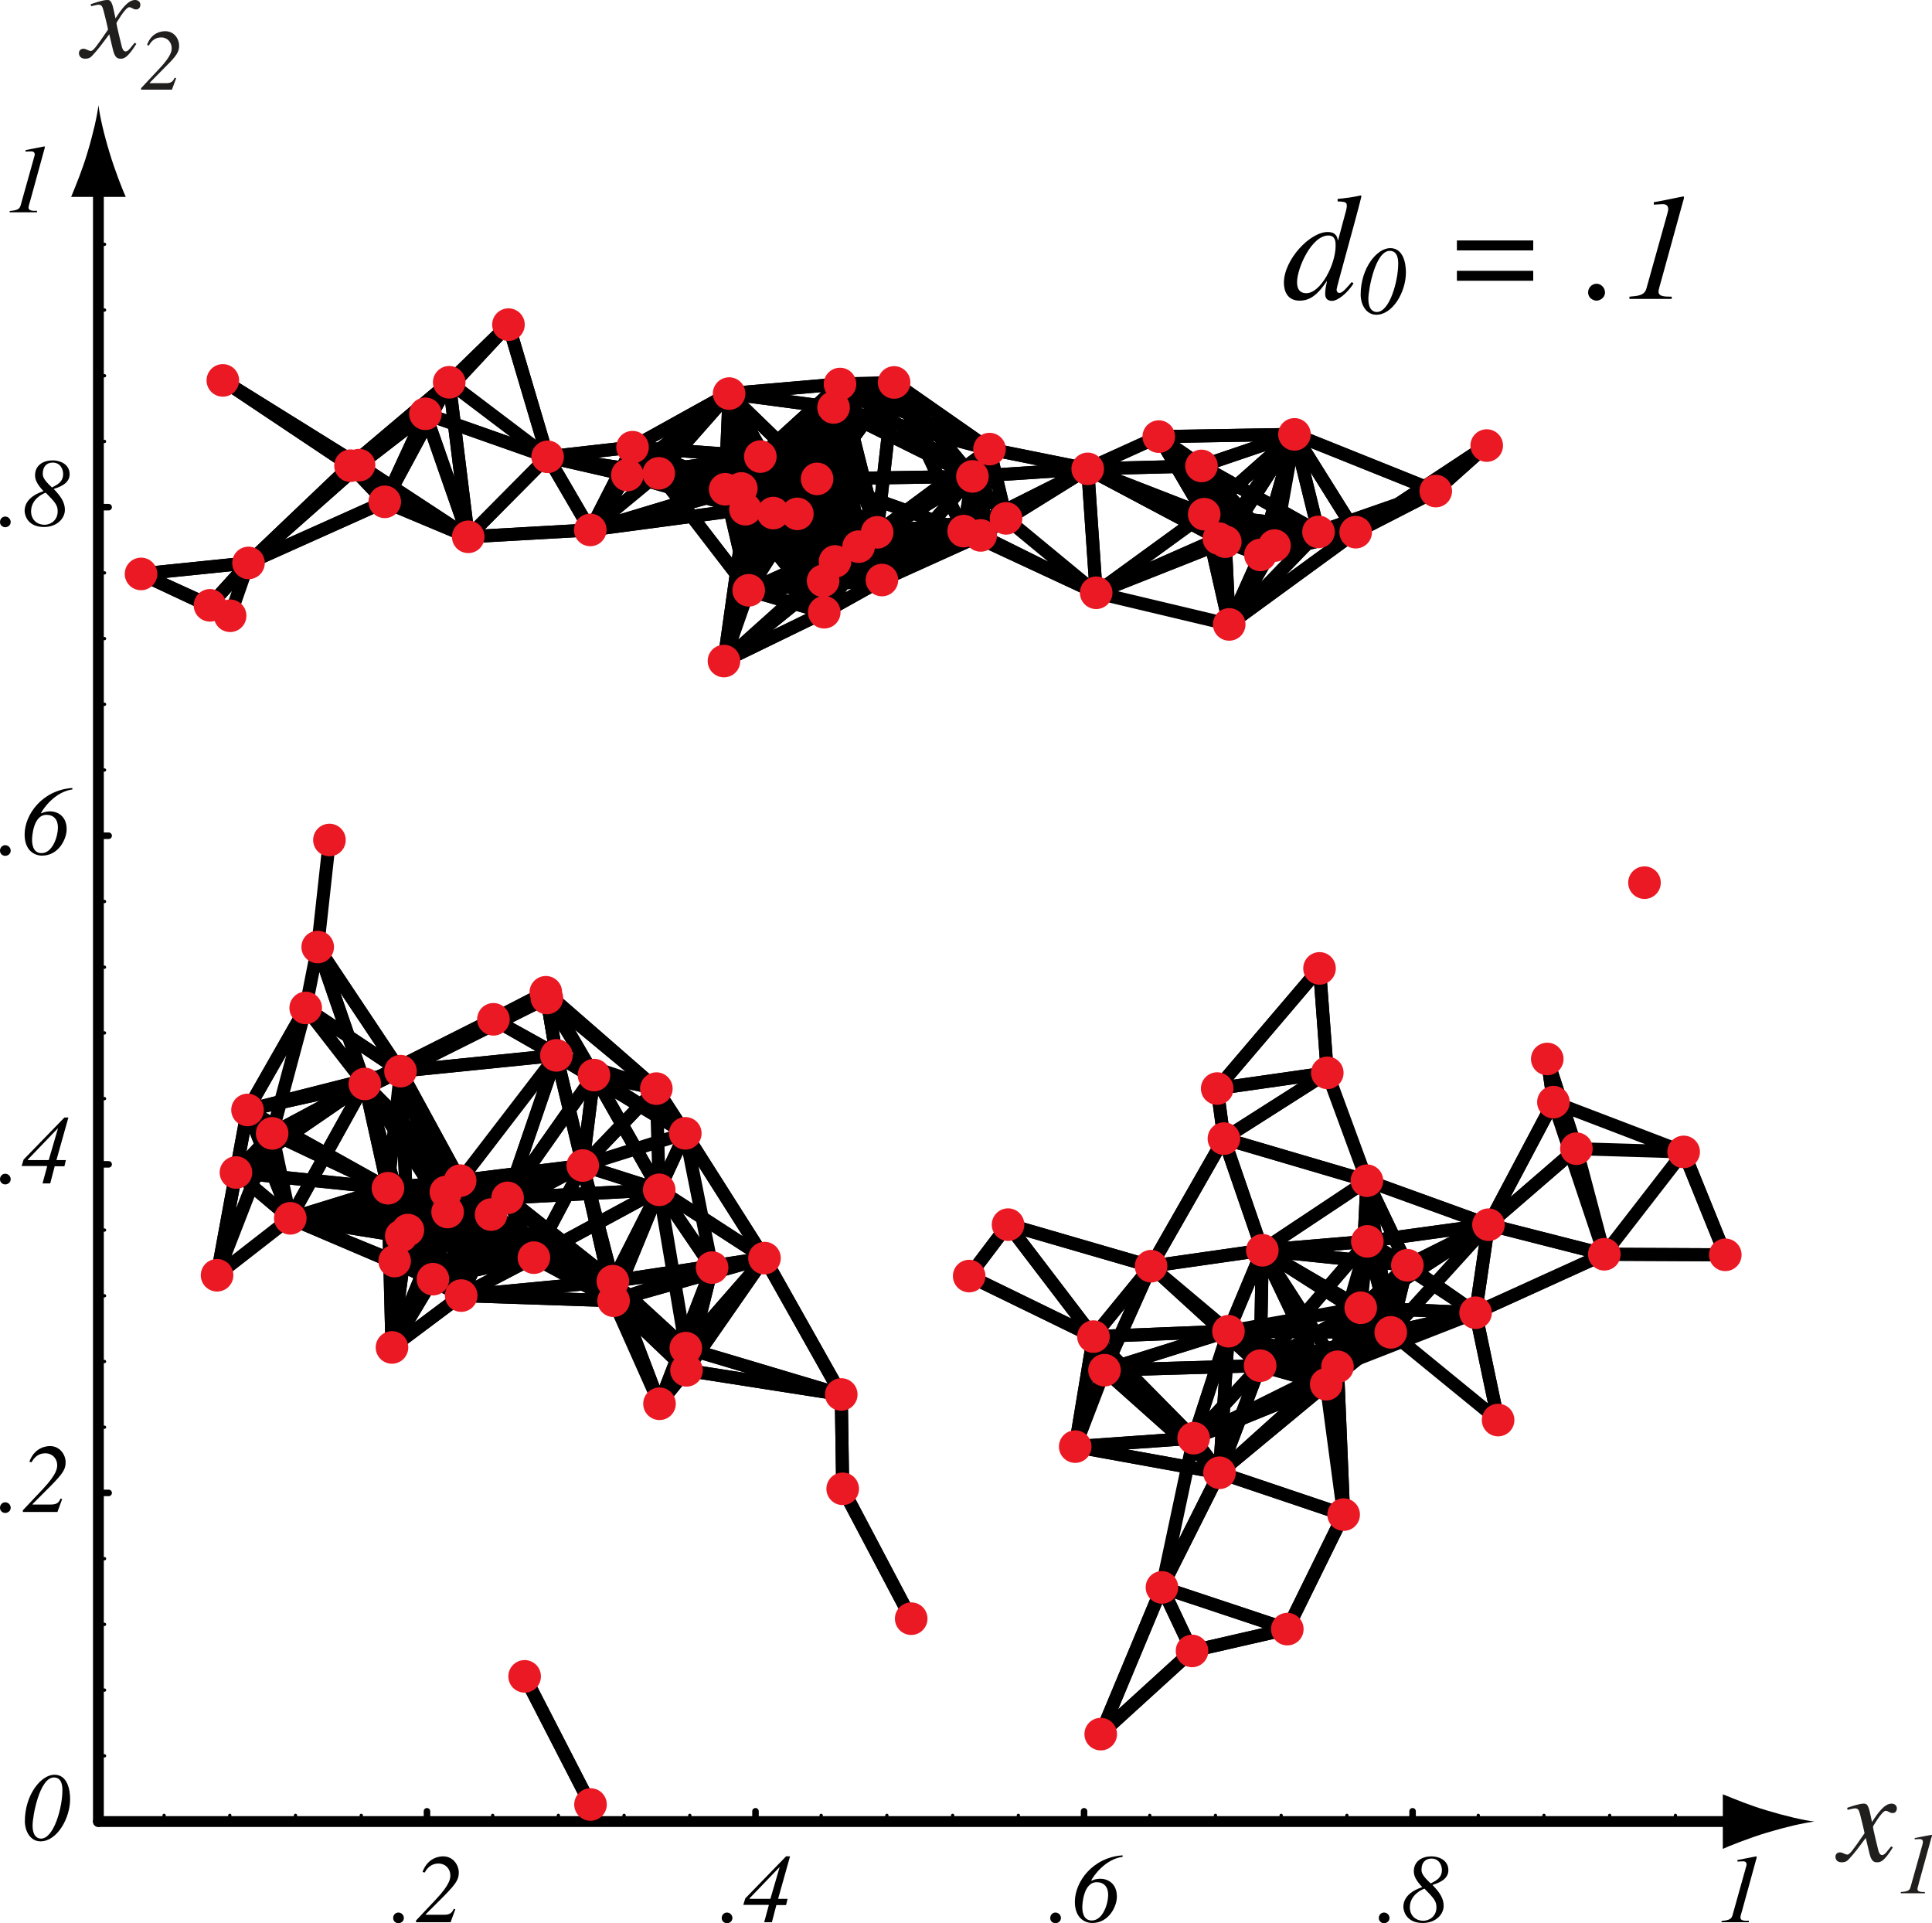<?xml version="1.0" encoding="UTF-8" standalone="no"?>
<svg
   xmlns:dc="http://purl.org/dc/elements/1.1/"
   xmlns:cc="http://creativecommons.org/ns#"
   xmlns:rdf="http://www.w3.org/1999/02/22-rdf-syntax-ns#"
   xmlns:svg="http://www.w3.org/2000/svg"
   xmlns="http://www.w3.org/2000/svg"
   xmlns:sodipodi="http://sodipodi.sourceforge.net/DTD/sodipodi-0.dtd"
   xmlns:inkscape="http://www.inkscape.org/namespaces/inkscape"
   width="121.412pt"
   height="120.844pt"
   viewBox="0 0 121.412 120.844"
   version="1.2"
   id="svg195"
   sodipodi:docname="cluster_mid_thresh.svg"
   inkscape:version="0.92.4 (5da689c313, 2019-01-14)">
  <sodipodi:namedview
     pagecolor="#ffffff"
     bordercolor="#666666"
     borderopacity="1"
     objecttolerance="10"
     gridtolerance="10"
     guidetolerance="10"
     inkscape:pageopacity="0"
     inkscape:pageshadow="2"
     inkscape:window-width="640"
     inkscape:window-height="480"
     id="namedview197"
     showgrid="false"
     inkscape:zoom="1.4646965"
     inkscape:cx="80.941228"
     inkscape:cy="80.562764"
     inkscape:window-x="0"
     inkscape:window-y="0"
     inkscape:window-maximized="0"
     inkscape:current-layer="svg195" />
  <defs
     id="defs32">
    <clipPath
       id="clip1">
      <path
         d="M 24 120 L 26 120 L 26 120.844 L 24 120.844 Z M 24 120 "
         id="path2" />
    </clipPath>
    <clipPath
       id="clip2">
      <path
         d="M 26 116 L 29 116 L 29 120.844 L 26 120.844 Z M 26 116 "
         id="path5" />
    </clipPath>
    <clipPath
       id="clip3">
      <path
         d="M 45 120 L 47 120 L 47 120.844 L 45 120.844 Z M 45 120 "
         id="path8" />
    </clipPath>
    <clipPath
       id="clip4">
      <path
         d="M 46 116 L 50 116 L 50 120.844 L 46 120.844 Z M 46 116 "
         id="path11" />
    </clipPath>
    <clipPath
       id="clip5">
      <path
         d="M 66 120 L 67 120 L 67 120.844 L 66 120.844 Z M 66 120 "
         id="path14" />
    </clipPath>
    <clipPath
       id="clip6">
      <path
         d="M 67 116 L 71 116 L 71 120.844 L 67 120.844 Z M 67 116 "
         id="path17" />
    </clipPath>
    <clipPath
       id="clip7">
      <path
         d="M 86 120 L 88 120 L 88 120.844 L 86 120.844 Z M 86 120 "
         id="path20" />
    </clipPath>
    <clipPath
       id="clip8">
      <path
         d="M 88 116 L 92 116 L 92 120.844 L 88 120.844 Z M 88 116 "
         id="path23" />
    </clipPath>
    <clipPath
       id="clip9">
      <path
         d="M 108 116 L 111 116 L 111 120.844 L 108 120.844 Z M 108 116 "
         id="path26" />
    </clipPath>
    <clipPath
       id="clip10">
      <path
         d="M 119 115 L 121.41 115 L 121.41 119 L 119 119 Z M 119 115 "
         id="path29" />
    </clipPath>
  </defs>
  <g
     id="surface34">
    <path
       style="fill:none;stroke-width:0.41;stroke-linecap:round;stroke-linejoin:round;stroke:rgb(0%,0%,0%);stroke-opacity:1;stroke-miterlimit:4;"
       d="M 26.832 114.453 L 26.832 113.809 "
       id="path34" />
    <g
       clip-path="url(#clip1)"
       clip-rule="nonzero"
       id="g38">
      <path
         style=" stroke:none;fill-rule:nonzero;fill:rgb(0%,0%,0%);fill-opacity:1;"
         d="M 25.035 120.844 C 25.16 120.844 25.379 120.75 25.379 120.516 C 25.379 120.328 25.223 120.172 25.035 120.172 C 24.848 120.172 24.707 120.328 24.707 120.516 C 24.707 120.75 24.91 120.844 25.035 120.844 Z M 25.035 120.844 "
         id="path36" />
    </g>
    <g
       clip-path="url(#clip2)"
       clip-rule="nonzero"
       id="g42">
      <path
         style=" stroke:none;fill-rule:nonzero;fill:rgb(0%,0%,0%);fill-opacity:1;"
         d="M 28.52 119.938 C 28.41 120.156 28.316 120.312 27.91 120.312 L 26.754 120.312 L 26.754 120.281 L 27.926 119.109 C 28.676 118.344 28.832 118.078 28.832 117.656 C 28.832 117.203 28.488 116.641 27.848 116.641 C 27.691 116.641 26.895 116.672 26.551 117.625 L 26.691 117.656 C 26.77 117.516 27.004 117.094 27.551 117.094 C 28.02 117.094 28.301 117.453 28.301 117.828 C 28.301 118.031 28.285 118.391 27.426 119.312 L 26.145 120.672 L 26.145 120.781 L 28.316 120.781 L 28.613 119.969 Z M 28.52 119.938 "
         id="path40" />
    </g>
    <path
       style="fill:none;stroke-width:0.41;stroke-linecap:round;stroke-linejoin:round;stroke:rgb(0%,0%,0%);stroke-opacity:1;stroke-miterlimit:4;"
       d="M 47.477 114.453 L 47.477 113.809 "
       id="path44" />
    <g
       clip-path="url(#clip3)"
       clip-rule="nonzero"
       id="g48">
      <path
         style=" stroke:none;fill-rule:nonzero;fill:rgb(0%,0%,0%);fill-opacity:1;"
         d="M 45.684 120.844 C 45.809 120.844 46.027 120.75 46.027 120.516 C 46.027 120.328 45.871 120.172 45.684 120.172 C 45.496 120.172 45.355 120.328 45.355 120.516 C 45.355 120.75 45.559 120.844 45.684 120.844 Z M 45.684 120.844 "
         id="path46" />
    </g>
    <g
       clip-path="url(#clip4)"
       clip-rule="nonzero"
       id="g52">
      <path
         style=" stroke:none;fill-rule:nonzero;fill:rgb(0%,0%,0%);fill-opacity:1;"
         d="M 48.414 119.312 L 47.102 119.312 L 47.102 119.281 L 48.977 117.328 L 48.992 117.328 Z M 49.492 119.312 L 48.898 119.312 L 49.648 116.641 L 49.398 116.641 L 46.836 119.281 L 46.711 119.688 L 48.32 119.688 L 48.023 120.781 L 48.508 120.781 L 48.789 119.703 L 49.398 119.703 Z M 49.492 119.312 "
         id="path50" />
    </g>
    <path
       style="fill:none;stroke-width:0.41;stroke-linecap:round;stroke-linejoin:round;stroke:rgb(0%,0%,0%);stroke-opacity:1;stroke-miterlimit:4;"
       d="M 68.125 114.453 L 68.125 113.809 "
       id="path54" />
    <g
       clip-path="url(#clip5)"
       clip-rule="nonzero"
       id="g58">
      <path
         style=" stroke:none;fill-rule:nonzero;fill:rgb(0%,0%,0%);fill-opacity:1;"
         d="M 66.328 120.844 C 66.453 120.844 66.672 120.75 66.672 120.516 C 66.672 120.328 66.516 120.172 66.328 120.172 C 66.141 120.172 66 120.328 66 120.516 C 66 120.75 66.203 120.844 66.328 120.844 Z M 66.328 120.844 "
         id="path56" />
    </g>
    <g
       clip-path="url(#clip6)"
       clip-rule="nonzero"
       id="g62">
      <path
         style=" stroke:none;fill-rule:nonzero;fill:rgb(0%,0%,0%);fill-opacity:1;"
         d="M 70.547 116.578 C 68.672 116.703 67.547 118.234 67.547 119.5 C 67.547 120.5 68.156 120.828 68.641 120.828 C 69.688 120.828 70.188 119.781 70.188 119.172 C 70.188 118.297 69.562 118.047 69.141 118.047 C 69.047 118.047 68.953 118.062 68.859 118.078 C 68.781 118.094 68.688 118.125 68.609 118.172 L 68.578 118.156 C 68.719 117.859 69.469 116.812 70.547 116.672 Z M 68.922 118.266 C 69.375 118.266 69.641 118.562 69.641 119.062 C 69.641 119.609 69.312 120.672 68.609 120.672 C 68.016 120.672 68.016 119.984 68.016 119.812 C 68.016 119.719 68.062 118.266 68.922 118.266 Z M 68.922 118.266 "
         id="path60" />
    </g>
    <path
       style="fill:none;stroke-width:0.41;stroke-linecap:round;stroke-linejoin:round;stroke:rgb(0%,0%,0%);stroke-opacity:1;stroke-miterlimit:4;"
       d="M 88.77 114.453 L 88.77 113.809 "
       id="path64" />
    <g
       clip-path="url(#clip7)"
       clip-rule="nonzero"
       id="g68">
      <path
         style=" stroke:none;fill-rule:nonzero;fill:rgb(0%,0%,0%);fill-opacity:1;"
         d="M 86.977 120.844 C 87.102 120.844 87.32 120.75 87.32 120.516 C 87.32 120.328 87.164 120.172 86.977 120.172 C 86.789 120.172 86.648 120.328 86.648 120.516 C 86.648 120.75 86.852 120.844 86.977 120.844 Z M 86.977 120.844 "
         id="path66" />
    </g>
    <g
       clip-path="url(#clip8)"
       clip-rule="nonzero"
       id="g72">
      <path
         style=" stroke:none;fill-rule:nonzero;fill:rgb(0%,0%,0%);fill-opacity:1;"
         d="M 88.191 119.812 C 88.191 120 88.316 120.828 89.41 120.828 C 90.238 120.828 90.723 120.281 90.723 119.75 C 90.723 119.281 90.473 118.906 90.02 118.438 C 90.363 118.328 91.02 118.109 91.02 117.516 C 91.02 116.844 90.363 116.641 89.957 116.641 C 89.379 116.641 88.848 116.938 88.848 117.578 C 88.848 117.891 89.004 118.172 89.379 118.578 C 89.238 118.625 88.191 118.938 88.191 119.812 Z M 88.598 119.844 C 88.598 119.062 89.363 118.719 89.52 118.672 C 90.113 119.281 90.27 119.453 90.27 119.844 C 90.27 120.438 89.785 120.688 89.457 120.688 C 88.926 120.688 88.598 120.328 88.598 119.844 Z M 89.332 117.469 C 89.332 117.047 89.566 116.781 89.957 116.781 C 90.441 116.781 90.613 117.203 90.613 117.5 C 90.613 118 90.238 118.172 89.91 118.344 C 89.332 117.812 89.332 117.625 89.332 117.469 Z M 89.332 117.469 "
         id="path70" />
    </g>
    <path
       style="fill:none;stroke-width:0.41;stroke-linecap:round;stroke-linejoin:round;stroke:rgb(0%,0%,0%);stroke-opacity:1;stroke-miterlimit:4;"
       d="M 109.418 114.453 L 109.418 113.809 "
       id="path74" />
    <g
       clip-path="url(#clip9)"
       clip-rule="nonzero"
       id="g78">
      <path
         style=" stroke:none;fill-rule:nonzero;fill:rgb(0%,0%,0%);fill-opacity:1;"
         d="M 108.184 120.781 L 109.902 120.781 L 109.902 120.688 C 109.59 120.703 109.371 120.672 109.371 120.484 C 109.371 120.391 109.449 120.156 109.48 120.047 L 110.355 116.859 C 110.387 116.766 110.418 116.641 110.371 116.641 C 110.324 116.641 109.465 116.828 109.184 116.875 L 109.184 116.969 L 109.527 116.953 C 109.59 116.953 109.762 116.953 109.762 117.156 C 109.762 117.203 109.73 117.281 109.715 117.344 L 108.871 120.359 C 108.793 120.641 108.543 120.656 108.184 120.703 Z M 108.184 120.781 "
         id="path76" />
    </g>
    <path
       style="fill:none;stroke-width:0.205;stroke-linecap:round;stroke-linejoin:round;stroke:rgb(0%,0%,0%);stroke-opacity:1;stroke-miterlimit:4;"
       d="M 10.312 114.453 L 10.312 114.066 M 14.441 114.453 L 14.441 114.066 M 18.57 114.453 L 18.57 114.066 M 22.703 114.453 L 22.703 114.066 M 30.961 114.453 L 30.961 114.066 M 35.09 114.453 L 35.09 114.066 M 39.219 114.453 L 39.219 114.066 M 43.348 114.453 L 43.348 114.066 M 51.605 114.453 L 51.605 114.066 M 55.734 114.453 L 55.734 114.066 M 59.867 114.453 L 59.867 114.066 M 63.996 114.453 L 63.996 114.066 M 72.254 114.453 L 72.254 114.066 M 76.383 114.453 L 76.383 114.066 M 80.512 114.453 L 80.512 114.066 M 84.641 114.453 L 84.641 114.066 M 92.898 114.453 L 92.898 114.066 M 97.027 114.453 L 97.027 114.066 M 101.156 114.453 L 101.156 114.066 M 105.289 114.453 L 105.289 114.066 "
       id="path80" />
    <path
       style="fill:none;stroke-width:0.68;stroke-linecap:round;stroke-linejoin:round;stroke:rgb(0%,0%,0%);stroke-opacity:1;stroke-miterlimit:4;"
       d="M 6.184 114.453 L 109.418 114.453 "
       id="path82" />
    <path
       style=" stroke:none;fill-rule:nonzero;fill:rgb(0%,0%,0%);fill-opacity:1;"
       d="M 111.023 113.754 C 109.898 113.414 109.168 113.105 108.266 112.742 L 108.266 116.172 C 108.59 116.02 109.898 115.496 111.023 115.156 C 112.227 114.793 113.316 114.543 114.023 114.457 C 113.316 114.367 112.227 114.117 111.023 113.754 "
       id="path84" />
    <path
       style="fill:none;stroke-width:0.41;stroke-linecap:round;stroke-linejoin:round;stroke:rgb(0%,0%,0%);stroke-opacity:1;stroke-miterlimit:4;"
       d="M 6.184 114.453 L 6.828 114.453 "
       id="path86" />
    <path
       style=" stroke:none;fill-rule:nonzero;fill:rgb(0%,0%,0%);fill-opacity:1;"
       d="M 2.047 114.699 C 2.047 114.105 2.484 111.684 3.391 111.684 C 3.922 111.684 3.922 112.309 3.922 112.496 C 3.922 113.559 3.391 115.527 2.578 115.527 C 2.375 115.527 2.047 115.402 2.047 114.699 Z M 4.406 113.043 C 4.406 112.449 4.234 111.512 3.422 111.512 C 2.578 111.512 1.562 112.777 1.562 114.434 C 1.562 115.059 1.906 115.699 2.547 115.699 C 3.578 115.699 4.406 114.262 4.406 113.043 Z M 4.406 113.043 "
       id="path88" />
    <path
       style="fill:none;stroke-width:0.41;stroke-linecap:round;stroke-linejoin:round;stroke:rgb(0%,0%,0%);stroke-opacity:1;stroke-miterlimit:4;"
       d="M 6.184 93.805 L 6.828 93.805 "
       id="path90" />
    <path
       style=" stroke:none;fill-rule:nonzero;fill:rgb(0%,0%,0%);fill-opacity:1;"
       d="M 0.328 95.066 C 0.453 95.066 0.672 94.973 0.672 94.738 C 0.672 94.551 0.516 94.395 0.328 94.395 C 0.141 94.395 0 94.551 0 94.738 C 0 94.973 0.203 95.066 0.328 95.066 Z M 0.328 95.066 "
       id="path92" />
    <path
       style=" stroke:none;fill-rule:nonzero;fill:rgb(0%,0%,0%);fill-opacity:1;"
       d="M 3.812 94.16 C 3.703 94.379 3.609 94.535 3.203 94.535 L 2.047 94.535 L 2.047 94.504 L 3.219 93.332 C 3.969 92.566 4.125 92.301 4.125 91.879 C 4.125 91.426 3.781 90.863 3.141 90.863 C 2.984 90.863 2.188 90.895 1.844 91.848 L 1.984 91.879 C 2.062 91.738 2.297 91.316 2.844 91.316 C 3.312 91.316 3.594 91.676 3.594 92.051 C 3.594 92.254 3.578 92.613 2.719 93.535 L 1.438 94.895 L 1.438 95.004 L 3.609 95.004 L 3.906 94.191 Z M 3.812 94.16 "
       id="path94" />
    <path
       style="fill:none;stroke-width:0.41;stroke-linecap:round;stroke-linejoin:round;stroke:rgb(0%,0%,0%);stroke-opacity:1;stroke-miterlimit:4;"
       d="M 6.184 73.16 L 6.828 73.16 "
       id="path96" />
    <path
       style=" stroke:none;fill-rule:nonzero;fill:rgb(0%,0%,0%);fill-opacity:1;"
       d="M 0.328 74.422 C 0.453 74.422 0.672 74.328 0.672 74.094 C 0.672 73.906 0.516 73.75 0.328 73.75 C 0.141 73.75 0 73.906 0 74.094 C 0 74.328 0.203 74.422 0.328 74.422 Z M 0.328 74.422 "
       id="path98" />
    <path
       style=" stroke:none;fill-rule:nonzero;fill:rgb(0%,0%,0%);fill-opacity:1;"
       d="M 3.062 72.891 L 1.75 72.891 L 1.75 72.859 L 3.625 70.906 L 3.641 70.906 Z M 4.141 72.891 L 3.547 72.891 L 4.297 70.219 L 4.047 70.219 L 1.484 72.859 L 1.359 73.266 L 2.969 73.266 L 2.672 74.359 L 3.156 74.359 L 3.438 73.281 L 4.047 73.281 Z M 4.141 72.891 "
       id="path100" />
    <path
       style="fill:none;stroke-width:0.41;stroke-linecap:round;stroke-linejoin:round;stroke:rgb(0%,0%,0%);stroke-opacity:1;stroke-miterlimit:4;"
       d="M 6.184 52.512 L 6.828 52.512 "
       id="path102" />
    <path
       style=" stroke:none;fill-rule:nonzero;fill:rgb(0%,0%,0%);fill-opacity:1;"
       d="M 0.328 53.777 C 0.453 53.777 0.672 53.684 0.672 53.449 C 0.672 53.262 0.516 53.105 0.328 53.105 C 0.141 53.105 0 53.262 0 53.449 C 0 53.684 0.203 53.777 0.328 53.777 Z M 0.328 53.777 "
       id="path104" />
    <path
       style=" stroke:none;fill-rule:nonzero;fill:rgb(0%,0%,0%);fill-opacity:1;"
       d="M 4.547 49.512 C 2.672 49.637 1.547 51.168 1.547 52.434 C 1.547 53.434 2.156 53.762 2.641 53.762 C 3.688 53.762 4.188 52.715 4.188 52.105 C 4.188 51.23 3.562 50.98 3.141 50.98 C 3.047 50.98 2.953 50.996 2.859 51.012 C 2.781 51.027 2.688 51.059 2.609 51.105 L 2.578 51.09 C 2.719 50.793 3.469 49.746 4.547 49.605 Z M 2.922 51.199 C 3.375 51.199 3.641 51.496 3.641 51.996 C 3.641 52.543 3.312 53.605 2.609 53.605 C 2.016 53.605 2.016 52.918 2.016 52.746 C 2.016 52.652 2.062 51.199 2.922 51.199 Z M 2.922 51.199 "
       id="path106" />
    <path
       style="fill:none;stroke-width:0.41;stroke-linecap:round;stroke-linejoin:round;stroke:rgb(0%,0%,0%);stroke-opacity:1;stroke-miterlimit:4;"
       d="M 6.184 31.867 L 6.828 31.867 "
       id="path108" />
    <path
       style=" stroke:none;fill-rule:nonzero;fill:rgb(0%,0%,0%);fill-opacity:1;"
       d="M 0.328 33.129 C 0.453 33.129 0.672 33.035 0.672 32.801 C 0.672 32.613 0.516 32.457 0.328 32.457 C 0.141 32.457 0 32.613 0 32.801 C 0 33.035 0.203 33.129 0.328 33.129 Z M 0.328 33.129 "
       id="path110" />
    <path
       style=" stroke:none;fill-rule:nonzero;fill:rgb(0%,0%,0%);fill-opacity:1;"
       d="M 1.547 32.098 C 1.547 32.285 1.672 33.113 2.766 33.113 C 3.594 33.113 4.078 32.566 4.078 32.035 C 4.078 31.566 3.828 31.191 3.375 30.723 C 3.719 30.613 4.375 30.395 4.375 29.801 C 4.375 29.129 3.719 28.926 3.312 28.926 C 2.734 28.926 2.203 29.223 2.203 29.863 C 2.203 30.176 2.359 30.457 2.734 30.863 C 2.594 30.91 1.547 31.223 1.547 32.098 Z M 1.953 32.129 C 1.953 31.348 2.719 31.004 2.875 30.957 C 3.469 31.566 3.625 31.738 3.625 32.129 C 3.625 32.723 3.141 32.973 2.812 32.973 C 2.281 32.973 1.953 32.613 1.953 32.129 Z M 2.688 29.754 C 2.688 29.332 2.922 29.066 3.312 29.066 C 3.797 29.066 3.969 29.488 3.969 29.785 C 3.969 30.285 3.594 30.457 3.266 30.629 C 2.688 30.098 2.688 29.91 2.688 29.754 Z M 2.688 29.754 "
       id="path112" />
    <path
       style="fill:none;stroke-width:0.41;stroke-linecap:round;stroke-linejoin:round;stroke:rgb(0%,0%,0%);stroke-opacity:1;stroke-miterlimit:4;"
       d="M 6.184 11.219 L 6.828 11.219 "
       id="path114" />
    <path
       style="fill:none;stroke-width:0.205;stroke-linecap:round;stroke-linejoin:round;stroke:rgb(0%,0%,0%);stroke-opacity:1;stroke-miterlimit:4;"
       d="M 6.184 110.324 L 6.57 110.324 M 6.184 106.195 L 6.57 106.195 M 6.184 102.066 L 6.57 102.066 M 6.184 97.938 L 6.57 97.938 M 6.184 89.676 L 6.57 89.676 M 6.184 85.547 L 6.57 85.547 M 6.184 81.418 L 6.57 81.418 M 6.184 77.289 L 6.57 77.289 M 6.184 69.031 L 6.57 69.031 M 6.184 64.902 L 6.57 64.902 M 6.184 60.773 L 6.57 60.773 M 6.184 56.645 L 6.57 56.645 M 6.184 48.383 L 6.57 48.383 M 6.184 44.254 L 6.57 44.254 M 6.184 40.125 L 6.57 40.125 M 6.184 35.996 L 6.57 35.996 M 6.184 27.738 L 6.57 27.738 M 6.184 23.609 L 6.57 23.609 M 6.184 19.48 L 6.57 19.48 M 6.184 15.352 L 6.57 15.352 "
       id="path116" />
    <path
       style="fill:none;stroke-width:0.68;stroke-linecap:round;stroke-linejoin:round;stroke:rgb(0%,0%,0%);stroke-opacity:1;stroke-miterlimit:4;"
       d="M 6.184 114.453 L 6.184 11.219 "
       id="path118" />
    <path
       style=" stroke:none;fill-rule:nonzero;fill:rgb(0%,0%,0%);fill-opacity:1;"
       d="M 5.488 9.613 C 5.148 10.738 4.836 11.469 4.473 12.371 L 7.902 12.371 C 7.75 12.047 7.227 10.738 6.891 9.613 C 6.523 8.41 6.277 7.32 6.188 6.613 C 6.098 7.32 5.852 8.41 5.488 9.613 "
       id="path120" />
    <path
       style="fill:none;stroke-width:0.819;stroke-linecap:round;stroke-linejoin:round;stroke:rgb(0%,0%,0%);stroke-opacity:1;stroke-miterlimit:4;"
       d="M 72.336 79.559 L 77.199 83.645 M 72.336 79.559 L 68.715 83.984 M 72.336 79.559 L 79.328 78.559 M 72.336 79.559 L 63.348 76.949 M 72.336 79.559 L 76.914 71.543 M 72.336 79.559 L 69.41 86.094 M 72.336 79.559 L 79.191 85.812 M 77.199 83.645 L 72.336 79.559 M 77.199 83.645 L 83.344 86.977 M 77.199 83.645 L 85.512 82.172 M 77.199 83.645 L 68.715 83.984 M 77.199 83.645 L 76.637 92.539 M 77.199 83.645 L 79.328 78.559 M 77.199 83.645 L 75.012 90.367 M 77.199 83.645 L 84.051 85.879 M 77.199 83.645 L 87.398 83.715 M 77.199 83.645 L 69.41 86.094 M 77.199 83.645 L 79.191 85.812 M 88.441 79.5 L 83.344 86.977 M 88.441 79.5 L 85.926 78 M 88.441 79.5 L 85.512 82.172 M 88.441 79.5 L 79.328 78.559 M 88.441 79.5 L 92.73 82.484 M 88.441 79.5 L 84.051 85.879 M 88.441 79.5 L 85.902 74.188 M 88.441 79.5 L 87.398 83.715 M 88.441 79.5 L 93.539 76.953 M 83.344 86.977 L 77.199 83.645 M 83.344 86.977 L 88.441 79.5 M 83.344 86.977 L 85.926 78 M 83.344 86.977 L 84.438 95.168 M 83.344 86.977 L 85.512 82.172 M 83.344 86.977 L 76.637 92.539 M 83.344 86.977 L 79.328 78.559 M 83.344 86.977 L 75.012 90.367 M 83.344 86.977 L 84.051 85.879 M 83.344 86.977 L 87.398 83.715 M 83.344 86.977 L 79.191 85.812 M 85.926 78 L 88.441 79.5 M 85.926 78 L 83.344 86.977 M 85.926 78 L 85.512 82.172 M 85.926 78 L 79.328 78.559 M 85.926 78 L 92.73 82.484 M 85.926 78 L 84.051 85.879 M 85.926 78 L 85.902 74.188 M 85.926 78 L 87.398 83.715 M 85.926 78 L 93.539 76.953 M 85.926 78 L 79.191 85.812 M 84.438 95.168 L 83.344 86.977 M 84.438 95.168 L 76.637 92.539 M 84.438 95.168 L 84.051 85.879 M 84.438 95.168 L 80.898 102.363 M 52.957 93.547 L 52.867 87.621 M 52.957 93.547 L 57.262 101.707 M 85.512 82.172 L 77.199 83.645 M 85.512 82.172 L 88.441 79.5 M 85.512 82.172 L 83.344 86.977 M 85.512 82.172 L 85.926 78 M 85.512 82.172 L 79.328 78.559 M 85.512 82.172 L 92.73 82.484 "
       id="path122" />
    <path
       style="fill:none;stroke-width:0.819;stroke-linecap:round;stroke-linejoin:round;stroke:rgb(0%,0%,0%);stroke-opacity:1;stroke-miterlimit:4;"
       d="M 85.512 82.172 L 84.051 85.879 M 85.512 82.172 L 85.902 74.188 M 85.512 82.172 L 87.398 83.715 M 85.512 82.172 L 93.539 76.953 M 85.512 82.172 L 79.191 85.812 M 68.715 83.984 L 72.336 79.559 M 68.715 83.984 L 77.199 83.645 M 68.715 83.984 L 75.012 90.367 M 68.715 83.984 L 63.348 76.949 M 68.715 83.984 L 69.41 86.094 M 68.715 83.984 L 67.57 90.895 M 68.715 83.984 L 60.906 80.18 M 99.066 72.176 L 97.621 69.25 M 99.066 72.176 L 105.805 72.379 M 99.066 72.176 L 100.82 78.809 M 99.066 72.176 L 97.234 66.539 M 99.066 72.176 L 93.539 76.953 M 97.621 69.25 L 99.066 72.176 M 97.621 69.25 L 105.805 72.379 M 97.621 69.25 L 100.82 78.809 M 97.621 69.25 L 97.234 66.539 M 97.621 69.25 L 93.539 76.953 M 105.805 72.379 L 99.066 72.176 M 105.805 72.379 L 97.621 69.25 M 105.805 72.379 L 100.82 78.809 M 105.805 72.379 L 108.422 78.844 M 74.91 103.734 L 73.02 99.742 M 74.91 103.734 L 80.898 102.363 M 74.91 103.734 L 69.172 108.961 M 76.492 68.398 L 83.41 67.41 M 76.492 68.398 L 76.914 71.543 M 76.492 68.398 L 82.922 60.848 M 52.867 87.621 L 52.957 93.547 M 52.867 87.621 L 48.043 79.051 M 52.867 87.621 L 43.098 84.707 M 52.867 87.621 L 43.141 86.102 M 76.637 92.539 L 77.199 83.645 M 76.637 92.539 L 83.344 86.977 M 76.637 92.539 L 84.438 95.168 M 76.637 92.539 L 73.02 99.742 M 76.637 92.539 L 75.012 90.367 M 76.637 92.539 L 84.051 85.879 M 76.637 92.539 L 69.41 86.094 M 76.637 92.539 L 67.57 90.895 M 76.637 92.539 L 79.191 85.812 M 100.82 78.809 L 99.066 72.176 M 100.82 78.809 L 97.621 69.25 M 100.82 78.809 L 105.805 72.379 M 100.82 78.809 L 92.73 82.484 M 100.82 78.809 L 108.422 78.844 M 100.82 78.809 L 93.539 76.953 M 79.328 78.559 L 72.336 79.559 M 79.328 78.559 L 77.199 83.645 M 79.328 78.559 L 88.441 79.5 M 79.328 78.559 L 83.344 86.977 M 79.328 78.559 L 85.926 78 M 79.328 78.559 L 85.512 82.172 M 79.328 78.559 L 84.051 85.879 M 79.328 78.559 L 85.902 74.188 "
       id="path124" />
    <path
       style="fill:none;stroke-width:0.819;stroke-linecap:round;stroke-linejoin:round;stroke:rgb(0%,0%,0%);stroke-opacity:1;stroke-miterlimit:4;"
       d="M 79.328 78.559 L 76.914 71.543 M 79.328 78.559 L 87.398 83.715 M 79.328 78.559 L 79.191 85.812 M 92.73 82.484 L 88.441 79.5 M 92.73 82.484 L 85.926 78 M 92.73 82.484 L 85.512 82.172 M 92.73 82.484 L 100.82 78.809 M 92.73 82.484 L 84.051 85.879 M 92.73 82.484 L 87.398 83.715 M 92.73 82.484 L 93.539 76.953 M 92.73 82.484 L 94.145 89.227 M 73.02 99.742 L 74.91 103.734 M 73.02 99.742 L 76.637 92.539 M 73.02 99.742 L 75.012 90.367 M 73.02 99.742 L 80.898 102.363 M 73.02 99.742 L 69.172 108.961 M 83.41 67.41 L 76.492 68.398 M 83.41 67.41 L 85.902 74.188 M 83.41 67.41 L 76.914 71.543 M 83.41 67.41 L 82.922 60.848 M 75.012 90.367 L 77.199 83.645 M 75.012 90.367 L 83.344 86.977 M 75.012 90.367 L 68.715 83.984 M 75.012 90.367 L 76.637 92.539 M 75.012 90.367 L 73.02 99.742 M 75.012 90.367 L 84.051 85.879 M 75.012 90.367 L 69.41 86.094 M 75.012 90.367 L 67.57 90.895 M 75.012 90.367 L 79.191 85.812 M 37.109 113.383 L 32.969 105.332 M 63.348 76.949 L 72.336 79.559 M 63.348 76.949 L 68.715 83.984 M 63.348 76.949 L 60.906 80.18 M 84.051 85.879 L 77.199 83.645 M 84.051 85.879 L 88.441 79.5 M 84.051 85.879 L 83.344 86.977 M 84.051 85.879 L 85.926 78 M 84.051 85.879 L 84.438 95.168 M 84.051 85.879 L 85.512 82.172 M 84.051 85.879 L 76.637 92.539 M 84.051 85.879 L 79.328 78.559 M 84.051 85.879 L 92.73 82.484 M 84.051 85.879 L 75.012 90.367 M 84.051 85.879 L 87.398 83.715 M 84.051 85.879 L 79.191 85.812 M 85.902 74.188 L 88.441 79.5 M 85.902 74.188 L 85.926 78 M 85.902 74.188 L 85.512 82.172 M 85.902 74.188 L 79.328 78.559 M 85.902 74.188 L 83.41 67.41 M 85.902 74.188 L 76.914 71.543 M 85.902 74.188 L 87.398 83.715 M 85.902 74.188 L 93.539 76.953 M 103.344 55.461 L 103.344 55.461 M 76.914 71.543 L 72.336 79.559 "
       id="path126" />
    <path
       style="fill:none;stroke-width:0.819;stroke-linecap:round;stroke-linejoin:round;stroke:rgb(0%,0%,0%);stroke-opacity:1;stroke-miterlimit:4;"
       d="M 76.914 71.543 L 76.492 68.398 M 76.914 71.543 L 79.328 78.559 M 76.914 71.543 L 83.41 67.41 M 76.914 71.543 L 85.902 74.188 M 76.914 71.543 L 76.914 71.543 M 82.922 60.848 L 76.492 68.398 M 82.922 60.848 L 83.41 67.41 M 82.922 60.848 L 82.922 60.848 M 108.422 78.844 L 105.805 72.379 M 108.422 78.844 L 100.82 78.809 M 108.422 78.844 L 108.422 78.844 M 87.398 83.715 L 77.199 83.645 M 87.398 83.715 L 88.441 79.5 M 87.398 83.715 L 83.344 86.977 M 87.398 83.715 L 85.926 78 M 87.398 83.715 L 85.512 82.172 M 87.398 83.715 L 79.328 78.559 M 87.398 83.715 L 92.73 82.484 M 87.398 83.715 L 84.051 85.879 M 87.398 83.715 L 85.902 74.188 M 87.398 83.715 L 93.539 76.953 M 87.398 83.715 L 94.145 89.227 M 87.398 83.715 L 79.191 85.812 M 97.234 66.539 L 99.066 72.176 M 97.234 66.539 L 97.621 69.25 M 97.234 66.539 L 97.234 66.539 M 93.539 76.953 L 88.441 79.5 M 93.539 76.953 L 85.926 78 M 93.539 76.953 L 85.512 82.172 M 93.539 76.953 L 99.066 72.176 M 93.539 76.953 L 97.621 69.25 M 93.539 76.953 L 100.82 78.809 M 93.539 76.953 L 92.73 82.484 M 93.539 76.953 L 85.902 74.188 M 93.539 76.953 L 87.398 83.715 M 93.539 76.953 L 93.539 76.953 M 94.145 89.227 L 92.73 82.484 M 94.145 89.227 L 87.398 83.715 M 94.145 89.227 L 94.145 89.227 M 69.41 86.094 L 72.336 79.559 M 69.41 86.094 L 77.199 83.645 M 69.41 86.094 L 68.715 83.984 M 69.41 86.094 L 76.637 92.539 M 69.41 86.094 L 75.012 90.367 M 69.41 86.094 L 67.57 90.895 M 69.41 86.094 L 79.191 85.812 M 57.262 101.707 L 52.957 93.547 M 57.262 101.707 L 57.262 101.707 M 80.898 102.363 L 84.438 95.168 M 80.898 102.363 L 74.91 103.734 M 80.898 102.363 L 73.02 99.742 M 80.898 102.363 L 80.898 102.363 M 32.969 105.332 L 37.109 113.383 M 32.969 105.332 L 32.969 105.332 M 67.57 90.895 L 68.715 83.984 M 67.57 90.895 L 76.637 92.539 M 67.57 90.895 L 75.012 90.367 M 67.57 90.895 L 69.41 86.094 M 67.57 90.895 L 67.57 90.895 M 79.191 85.812 L 72.336 79.559 M 79.191 85.812 L 77.199 83.645 M 79.191 85.812 L 83.344 86.977 M 79.191 85.812 L 85.926 78 "
       id="path128" />
    <path
       style="fill:none;stroke-width:0.819;stroke-linecap:round;stroke-linejoin:round;stroke:rgb(0%,0%,0%);stroke-opacity:1;stroke-miterlimit:4;"
       d="M 79.191 85.812 L 85.512 82.172 M 79.191 85.812 L 76.637 92.539 M 79.191 85.812 L 79.328 78.559 M 79.191 85.812 L 75.012 90.367 M 79.191 85.812 L 84.051 85.879 M 79.191 85.812 L 87.398 83.715 M 79.191 85.812 L 69.41 86.094 M 79.191 85.812 L 79.191 85.812 M 60.906 80.18 L 68.715 83.984 M 60.906 80.18 L 63.348 76.949 M 60.906 80.18 L 60.906 80.18 M 69.172 108.961 L 74.91 103.734 M 69.172 108.961 L 73.02 99.742 M 69.172 108.961 L 69.172 108.961 M 38.512 80.5 L 33.551 79.023 M 38.512 80.5 L 30.859 76.316 M 38.512 80.5 L 31.898 75.266 M 38.512 80.5 L 48.043 79.051 M 38.512 80.5 L 36.621 73.234 M 38.512 80.5 L 44.75 79.648 M 38.512 80.5 L 38.559 81.73 M 38.512 80.5 L 41.445 88.203 M 38.512 80.5 L 41.426 74.762 M 38.512 80.5 L 28.984 81.406 M 38.512 80.5 L 43.098 84.707 M 38.512 80.5 L 43.141 86.102 M 17.102 71.215 L 18.242 76.551 M 17.102 71.215 L 19.211 63.332 M 17.102 71.215 L 13.641 80.129 M 17.102 71.215 L 15.555 69.742 M 17.102 71.215 L 14.828 73.672 M 17.102 71.215 L 24.379 74.66 M 17.102 71.215 L 25.168 67.305 M 17.102 71.215 L 22.926 68.109 M 18.242 76.551 L 17.102 71.215 M 18.242 76.551 L 13.641 80.129 M 18.242 76.551 L 24.801 79.238 M 18.242 76.551 L 15.555 69.742 M 18.242 76.551 L 28.129 76.156 M 18.242 76.551 L 25.215 77.664 M 18.242 76.551 L 14.828 73.672 M 18.242 76.551 L 25.633 77.289 M 18.242 76.551 L 24.379 74.66 M 18.242 76.551 L 27.207 80.375 M 18.242 76.551 L 28.02 74.898 M 18.242 76.551 L 22.926 68.109 M 19.211 63.332 L 17.102 71.215 M 19.211 63.332 L 19.965 59.504 M 19.211 63.332 L 15.555 69.742 M 19.211 63.332 L 25.168 67.305 M 19.211 63.332 L 22.926 68.109 M 31.008 64.047 L 37.328 67.551 M 31.008 64.047 L 34.301 62.348 M 31.008 64.047 L 34.367 62.707 M 31.008 64.047 L 25.168 67.305 M 31.008 64.047 L 34.965 66.312 M 31.008 64.047 L 22.926 68.109 M 13.641 80.129 L 17.102 71.215 M 13.641 80.129 L 18.242 76.551 M 13.641 80.129 L 14.828 73.672 M 19.965 59.504 L 19.211 63.332 "
       id="path130" />
    <path
       style="fill:none;stroke-width:0.819;stroke-linecap:round;stroke-linejoin:round;stroke:rgb(0%,0%,0%);stroke-opacity:1;stroke-miterlimit:4;"
       d="M 19.965 59.504 L 20.703 52.781 M 19.965 59.504 L 25.168 67.305 M 19.965 59.504 L 22.926 68.109 M 24.801 79.238 L 18.242 76.551 M 24.801 79.238 L 33.551 79.023 M 24.801 79.238 L 28.129 76.156 M 24.801 79.238 L 30.859 76.316 M 24.801 79.238 L 31.898 75.266 M 24.801 79.238 L 25.215 77.664 M 24.801 79.238 L 25.633 77.289 M 24.801 79.238 L 24.379 74.66 M 24.801 79.238 L 27.207 80.375 M 24.801 79.238 L 28.918 74.184 M 24.801 79.238 L 28.984 81.406 M 24.801 79.238 L 28.02 74.898 M 24.801 79.238 L 24.633 84.664 M 20.703 52.781 L 19.965 59.504 M 20.703 52.781 L 20.703 52.781 M 37.328 67.551 L 31.008 64.047 M 37.328 67.551 L 34.301 62.348 M 37.328 67.551 L 31.898 75.266 M 37.328 67.551 L 34.367 62.707 M 37.328 67.551 L 43.066 71.211 M 37.328 67.551 L 36.621 73.234 M 37.328 67.551 L 41.426 74.762 M 37.328 67.551 L 34.965 66.312 M 37.328 67.551 L 41.246 68.402 M 34.301 62.348 L 31.008 64.047 M 34.301 62.348 L 37.328 67.551 M 34.301 62.348 L 34.367 62.707 M 34.301 62.348 L 34.965 66.312 M 34.301 62.348 L 41.246 68.402 M 15.555 69.742 L 17.102 71.215 M 15.555 69.742 L 18.242 76.551 M 15.555 69.742 L 19.211 63.332 M 15.555 69.742 L 14.828 73.672 M 15.555 69.742 L 24.379 74.66 M 15.555 69.742 L 25.168 67.305 M 15.555 69.742 L 22.926 68.109 M 33.551 79.023 L 38.512 80.5 M 33.551 79.023 L 24.801 79.238 M 33.551 79.023 L 28.129 76.156 M 33.551 79.023 L 30.859 76.316 M 33.551 79.023 L 31.898 75.266 M 33.551 79.023 L 25.215 77.664 M 33.551 79.023 L 25.633 77.289 M 33.551 79.023 L 36.621 73.234 M 33.551 79.023 L 24.379 74.66 M 33.551 79.023 L 38.559 81.73 M 33.551 79.023 L 27.207 80.375 M 33.551 79.023 L 28.918 74.184 M 33.551 79.023 L 41.426 74.762 M 33.551 79.023 L 28.984 81.406 M 33.551 79.023 L 28.02 74.898 M 28.129 76.156 L 18.242 76.551 M 28.129 76.156 L 24.801 79.238 M 28.129 76.156 L 33.551 79.023 M 28.129 76.156 L 30.859 76.316 M 28.129 76.156 L 31.898 75.266 M 28.129 76.156 L 25.215 77.664 M 28.129 76.156 L 25.633 77.289 "
       id="path132" />
    <path
       style="fill:none;stroke-width:0.819;stroke-linecap:round;stroke-linejoin:round;stroke:rgb(0%,0%,0%);stroke-opacity:1;stroke-miterlimit:4;"
       d="M 28.129 76.156 L 36.621 73.234 M 28.129 76.156 L 24.379 74.66 M 28.129 76.156 L 25.168 67.305 M 28.129 76.156 L 27.207 80.375 M 28.129 76.156 L 28.918 74.184 M 28.129 76.156 L 28.984 81.406 M 28.129 76.156 L 28.02 74.898 M 28.129 76.156 L 24.633 84.664 M 28.129 76.156 L 22.926 68.109 M 30.859 76.316 L 38.512 80.5 M 30.859 76.316 L 24.801 79.238 M 30.859 76.316 L 33.551 79.023 M 30.859 76.316 L 28.129 76.156 M 30.859 76.316 L 31.898 75.266 M 30.859 76.316 L 25.215 77.664 M 30.859 76.316 L 25.633 77.289 M 30.859 76.316 L 36.621 73.234 M 30.859 76.316 L 24.379 74.66 M 30.859 76.316 L 38.559 81.73 M 30.859 76.316 L 27.207 80.375 M 30.859 76.316 L 28.918 74.184 M 30.859 76.316 L 28.984 81.406 M 30.859 76.316 L 28.02 74.898 M 31.898 75.266 L 38.512 80.5 M 31.898 75.266 L 24.801 79.238 M 31.898 75.266 L 37.328 67.551 M 31.898 75.266 L 33.551 79.023 M 31.898 75.266 L 28.129 76.156 M 31.898 75.266 L 30.859 76.316 M 31.898 75.266 L 25.215 77.664 M 31.898 75.266 L 25.633 77.289 M 31.898 75.266 L 36.621 73.234 M 31.898 75.266 L 24.379 74.66 M 31.898 75.266 L 38.559 81.73 M 31.898 75.266 L 27.207 80.375 M 31.898 75.266 L 28.918 74.184 M 31.898 75.266 L 41.426 74.762 M 31.898 75.266 L 34.965 66.312 M 31.898 75.266 L 28.984 81.406 M 31.898 75.266 L 28.02 74.898 M 48.043 79.051 L 52.867 87.621 M 48.043 79.051 L 38.512 80.5 M 48.043 79.051 L 43.066 71.211 M 48.043 79.051 L 44.75 79.648 M 48.043 79.051 L 38.559 81.73 M 48.043 79.051 L 41.426 74.762 M 48.043 79.051 L 43.098 84.707 M 48.043 79.051 L 43.141 86.102 M 25.215 77.664 L 18.242 76.551 M 25.215 77.664 L 24.801 79.238 M 25.215 77.664 L 33.551 79.023 M 25.215 77.664 L 28.129 76.156 M 25.215 77.664 L 30.859 76.316 M 25.215 77.664 L 31.898 75.266 M 25.215 77.664 L 25.633 77.289 M 25.215 77.664 L 24.379 74.66 M 25.215 77.664 L 27.207 80.375 M 25.215 77.664 L 28.918 74.184 M 25.215 77.664 L 28.984 81.406 M 25.215 77.664 L 28.02 74.898 M 25.215 77.664 L 24.633 84.664 M 25.215 77.664 L 22.926 68.109 "
       id="path134" />
    <path
       style="fill:none;stroke-width:0.819;stroke-linecap:round;stroke-linejoin:round;stroke:rgb(0%,0%,0%);stroke-opacity:1;stroke-miterlimit:4;"
       d="M 34.367 62.707 L 31.008 64.047 M 34.367 62.707 L 37.328 67.551 M 34.367 62.707 L 34.301 62.348 M 34.367 62.707 L 25.168 67.305 M 34.367 62.707 L 34.965 66.312 M 34.367 62.707 L 41.246 68.402 M 14.828 73.672 L 17.102 71.215 M 14.828 73.672 L 18.242 76.551 M 14.828 73.672 L 13.641 80.129 M 14.828 73.672 L 15.555 69.742 M 14.828 73.672 L 24.379 74.66 M 14.828 73.672 L 22.926 68.109 M 25.633 77.289 L 18.242 76.551 M 25.633 77.289 L 24.801 79.238 M 25.633 77.289 L 33.551 79.023 M 25.633 77.289 L 28.129 76.156 M 25.633 77.289 L 30.859 76.316 M 25.633 77.289 L 31.898 75.266 M 25.633 77.289 L 25.215 77.664 M 25.633 77.289 L 24.379 74.66 M 25.633 77.289 L 25.168 67.305 M 25.633 77.289 L 27.207 80.375 M 25.633 77.289 L 28.918 74.184 M 25.633 77.289 L 28.984 81.406 M 25.633 77.289 L 28.02 74.898 M 25.633 77.289 L 24.633 84.664 M 25.633 77.289 L 22.926 68.109 M 43.066 71.211 L 37.328 67.551 M 43.066 71.211 L 48.043 79.051 M 43.066 71.211 L 36.621 73.234 M 43.066 71.211 L 44.75 79.648 M 43.066 71.211 L 41.426 74.762 M 43.066 71.211 L 34.965 66.312 M 43.066 71.211 L 41.246 68.402 M 36.621 73.234 L 38.512 80.5 M 36.621 73.234 L 37.328 67.551 M 36.621 73.234 L 33.551 79.023 M 36.621 73.234 L 28.129 76.156 M 36.621 73.234 L 30.859 76.316 M 36.621 73.234 L 31.898 75.266 M 36.621 73.234 L 43.066 71.211 M 36.621 73.234 L 38.559 81.73 M 36.621 73.234 L 28.918 74.184 M 36.621 73.234 L 41.426 74.762 M 36.621 73.234 L 34.965 66.312 M 36.621 73.234 L 41.246 68.402 M 36.621 73.234 L 28.02 74.898 M 44.75 79.648 L 38.512 80.5 M 44.75 79.648 L 48.043 79.051 M 44.75 79.648 L 43.066 71.211 M 44.75 79.648 L 38.559 81.73 M 44.75 79.648 L 41.445 88.203 M 44.75 79.648 L 41.426 74.762 M 44.75 79.648 L 43.098 84.707 M 44.75 79.648 L 43.141 86.102 M 24.379 74.66 L 17.102 71.215 M 24.379 74.66 L 18.242 76.551 M 24.379 74.66 L 24.801 79.238 M 24.379 74.66 L 15.555 69.742 M 24.379 74.66 L 33.551 79.023 M 24.379 74.66 L 28.129 76.156 "
       id="path136" />
    <path
       style="fill:none;stroke-width:0.819;stroke-linecap:round;stroke-linejoin:round;stroke:rgb(0%,0%,0%);stroke-opacity:1;stroke-miterlimit:4;"
       d="M 24.379 74.66 L 30.859 76.316 M 24.379 74.66 L 31.898 75.266 M 24.379 74.66 L 25.215 77.664 M 24.379 74.66 L 14.828 73.672 M 24.379 74.66 L 25.633 77.289 M 24.379 74.66 L 25.168 67.305 M 24.379 74.66 L 27.207 80.375 M 24.379 74.66 L 28.918 74.184 M 24.379 74.66 L 28.984 81.406 M 24.379 74.66 L 28.02 74.898 M 24.379 74.66 L 24.633 84.664 M 24.379 74.66 L 22.926 68.109 M 25.168 67.305 L 17.102 71.215 M 25.168 67.305 L 19.211 63.332 M 25.168 67.305 L 31.008 64.047 M 25.168 67.305 L 19.965 59.504 M 25.168 67.305 L 15.555 69.742 M 25.168 67.305 L 28.129 76.156 M 25.168 67.305 L 34.367 62.707 M 25.168 67.305 L 25.633 77.289 M 25.168 67.305 L 24.379 74.66 M 25.168 67.305 L 28.918 74.184 M 25.168 67.305 L 34.965 66.312 M 25.168 67.305 L 28.02 74.898 M 25.168 67.305 L 22.926 68.109 M 38.559 81.73 L 38.512 80.5 M 38.559 81.73 L 33.551 79.023 M 38.559 81.73 L 30.859 76.316 M 38.559 81.73 L 31.898 75.266 M 38.559 81.73 L 48.043 79.051 M 38.559 81.73 L 36.621 73.234 M 38.559 81.73 L 44.75 79.648 M 38.559 81.73 L 41.445 88.203 M 38.559 81.73 L 41.426 74.762 M 38.559 81.73 L 28.984 81.406 M 38.559 81.73 L 43.098 84.707 M 38.559 81.73 L 43.141 86.102 M 41.445 88.203 L 38.512 80.5 M 41.445 88.203 L 44.75 79.648 M 41.445 88.203 L 38.559 81.73 M 41.445 88.203 L 43.098 84.707 M 41.445 88.203 L 43.141 86.102 M 27.207 80.375 L 18.242 76.551 M 27.207 80.375 L 24.801 79.238 M 27.207 80.375 L 33.551 79.023 M 27.207 80.375 L 28.129 76.156 M 27.207 80.375 L 30.859 76.316 M 27.207 80.375 L 31.898 75.266 M 27.207 80.375 L 25.215 77.664 M 27.207 80.375 L 25.633 77.289 M 27.207 80.375 L 24.379 74.66 M 27.207 80.375 L 28.918 74.184 M 27.207 80.375 L 28.984 81.406 M 27.207 80.375 L 28.02 74.898 M 27.207 80.375 L 24.633 84.664 M 28.918 74.184 L 24.801 79.238 M 28.918 74.184 L 33.551 79.023 M 28.918 74.184 L 28.129 76.156 M 28.918 74.184 L 30.859 76.316 M 28.918 74.184 L 31.898 75.266 M 28.918 74.184 L 25.215 77.664 M 28.918 74.184 L 25.633 77.289 "
       id="path138" />
    <path
       style="fill:none;stroke-width:0.819;stroke-linecap:round;stroke-linejoin:round;stroke:rgb(0%,0%,0%);stroke-opacity:1;stroke-miterlimit:4;"
       d="M 28.918 74.184 L 36.621 73.234 M 28.918 74.184 L 24.379 74.66 M 28.918 74.184 L 25.168 67.305 M 28.918 74.184 L 27.207 80.375 M 28.918 74.184 L 34.965 66.312 M 28.918 74.184 L 28.984 81.406 M 28.918 74.184 L 28.02 74.898 M 28.918 74.184 L 22.926 68.109 M 41.426 74.762 L 38.512 80.5 M 41.426 74.762 L 37.328 67.551 M 41.426 74.762 L 33.551 79.023 M 41.426 74.762 L 31.898 75.266 M 41.426 74.762 L 48.043 79.051 M 41.426 74.762 L 43.066 71.211 M 41.426 74.762 L 36.621 73.234 M 41.426 74.762 L 44.75 79.648 M 41.426 74.762 L 38.559 81.73 M 41.426 74.762 L 41.246 68.402 M 41.426 74.762 L 43.098 84.707 M 34.965 66.312 L 31.008 64.047 M 34.965 66.312 L 37.328 67.551 M 34.965 66.312 L 34.301 62.348 M 34.965 66.312 L 31.898 75.266 M 34.965 66.312 L 34.367 62.707 M 34.965 66.312 L 43.066 71.211 M 34.965 66.312 L 36.621 73.234 M 34.965 66.312 L 25.168 67.305 M 34.965 66.312 L 28.918 74.184 M 34.965 66.312 L 41.246 68.402 M 28.984 81.406 L 38.512 80.5 M 28.984 81.406 L 24.801 79.238 M 28.984 81.406 L 33.551 79.023 M 28.984 81.406 L 28.129 76.156 M 28.984 81.406 L 30.859 76.316 M 28.984 81.406 L 31.898 75.266 M 28.984 81.406 L 25.215 77.664 M 28.984 81.406 L 25.633 77.289 M 28.984 81.406 L 24.379 74.66 M 28.984 81.406 L 38.559 81.73 M 28.984 81.406 L 27.207 80.375 M 28.984 81.406 L 28.918 74.184 M 28.984 81.406 L 28.02 74.898 M 28.984 81.406 L 24.633 84.664 M 41.246 68.402 L 37.328 67.551 M 41.246 68.402 L 34.301 62.348 M 41.246 68.402 L 34.367 62.707 M 41.246 68.402 L 43.066 71.211 M 41.246 68.402 L 36.621 73.234 M 41.246 68.402 L 41.426 74.762 M 41.246 68.402 L 34.965 66.312 M 41.246 68.402 L 41.246 68.402 M 43.098 84.707 L 52.867 87.621 M 43.098 84.707 L 38.512 80.5 M 43.098 84.707 L 48.043 79.051 M 43.098 84.707 L 44.75 79.648 M 43.098 84.707 L 38.559 81.73 M 43.098 84.707 L 41.445 88.203 M 43.098 84.707 L 41.426 74.762 M 43.098 84.707 L 43.141 86.102 M 28.02 74.898 L 18.242 76.551 M 28.02 74.898 L 24.801 79.238 M 28.02 74.898 L 33.551 79.023 "
       id="path140" />
    <path
       style="fill:none;stroke-width:0.819;stroke-linecap:round;stroke-linejoin:round;stroke:rgb(0%,0%,0%);stroke-opacity:1;stroke-miterlimit:4;"
       d="M 28.02 74.898 L 28.129 76.156 M 28.02 74.898 L 30.859 76.316 M 28.02 74.898 L 31.898 75.266 M 28.02 74.898 L 25.215 77.664 M 28.02 74.898 L 25.633 77.289 M 28.02 74.898 L 36.621 73.234 M 28.02 74.898 L 24.379 74.66 M 28.02 74.898 L 25.168 67.305 M 28.02 74.898 L 27.207 80.375 M 28.02 74.898 L 28.918 74.184 M 28.02 74.898 L 28.984 81.406 M 28.02 74.898 L 22.926 68.109 M 43.141 86.102 L 52.867 87.621 M 43.141 86.102 L 38.512 80.5 M 43.141 86.102 L 48.043 79.051 M 43.141 86.102 L 44.75 79.648 M 43.141 86.102 L 38.559 81.73 M 43.141 86.102 L 41.445 88.203 M 43.141 86.102 L 43.098 84.707 M 43.141 86.102 L 43.141 86.102 M 24.633 84.664 L 24.801 79.238 M 24.633 84.664 L 28.129 76.156 M 24.633 84.664 L 25.215 77.664 M 24.633 84.664 L 25.633 77.289 M 24.633 84.664 L 24.379 74.66 M 24.633 84.664 L 27.207 80.375 M 24.633 84.664 L 28.984 81.406 M 24.633 84.664 L 24.633 84.664 M 22.926 68.109 L 17.102 71.215 M 22.926 68.109 L 18.242 76.551 M 22.926 68.109 L 19.211 63.332 M 22.926 68.109 L 31.008 64.047 M 22.926 68.109 L 19.965 59.504 M 22.926 68.109 L 15.555 69.742 M 22.926 68.109 L 28.129 76.156 M 22.926 68.109 L 25.215 77.664 M 22.926 68.109 L 14.828 73.672 M 22.926 68.109 L 25.633 77.289 M 22.926 68.109 L 24.379 74.66 M 22.926 68.109 L 25.168 67.305 M 22.926 68.109 L 28.918 74.184 M 22.926 68.109 L 28.02 74.898 M 22.926 68.109 L 22.926 68.109 M 29.426 33.73 L 22.562 29.227 M 29.426 33.73 L 24.18 31.531 M 29.426 33.73 L 34.414 28.703 M 29.426 33.73 L 28.23 24.02 M 29.426 33.73 L 26.734 26 M 29.426 33.73 L 22.027 29.262 M 29.426 33.73 L 37.094 33.297 M 45.82 24.73 L 51.348 30.09 M 45.82 24.73 L 52.383 25.602 M 45.82 24.73 L 46.586 30.691 M 45.82 24.73 L 50.109 32.289 M 45.82 24.73 L 48.59 32.238 M 45.82 24.73 L 45.57 30.742 M 45.82 24.73 L 46.844 31.996 M 45.82 24.73 L 47.781 28.688 M 45.82 24.73 L 41.398 29.742 M 45.82 24.73 L 52.789 24.129 M 45.82 24.73 L 39.75 28.098 M 45.82 24.73 L 39.422 29.848 M 61.629 33.641 L 61.629 33.641 "
       id="path142" />
    <path
       style="fill:none;stroke-width:0.819;stroke-linecap:round;stroke-linejoin:round;stroke:rgb(0%,0%,0%);stroke-opacity:1;stroke-miterlimit:4;"
       d="M 61.629 33.641 L 53.957 34.348 M 61.629 33.641 L 68.887 37.246 M 61.629 33.641 L 63.223 32.57 M 61.629 33.641 L 51.727 36.496 M 61.629 33.641 L 60.559 33.371 M 61.629 33.641 L 61.109 29.934 M 61.629 33.641 L 62.184 28.219 M 61.629 33.641 L 55.125 33.449 M 61.629 33.641 L 68.355 29.461 M 61.629 33.641 L 52.477 35.277 M 61.629 33.641 L 55.422 36.445 M 93.43 27.996 L 90.227 30.855 M 93.43 27.996 L 85.195 33.438 M 82.859 33.422 L 75.676 32.309 M 82.859 33.422 L 77.246 39.234 M 82.859 33.422 L 90.227 30.855 M 82.859 33.422 L 76.598 33.84 M 82.859 33.422 L 79.207 34.867 M 82.859 33.422 L 85.195 33.438 M 82.859 33.422 L 77 34.035 M 82.859 33.422 L 81.348 27.293 M 82.859 33.422 L 80.094 34.281 M 82.859 33.422 L 75.504 29.277 M 22.562 29.227 L 29.426 33.73 M 22.562 29.227 L 14.004 23.902 M 22.562 29.227 L 24.18 31.531 M 22.562 29.227 L 28.23 24.02 M 22.562 29.227 L 26.734 26 M 22.562 29.227 L 22.027 29.262 M 22.562 29.227 L 15.617 35.371 M 51.348 30.09 L 45.82 24.73 M 51.348 30.09 L 53.957 34.348 M 51.348 30.09 L 51.727 36.496 M 51.348 30.09 L 60.559 33.371 M 51.348 30.09 L 52.383 25.602 M 51.348 30.09 L 46.586 30.691 M 51.348 30.09 L 50.109 32.289 M 51.348 30.09 L 51.797 38.469 M 51.348 30.09 L 48.59 32.238 M 51.348 30.09 L 45.57 30.742 M 51.348 30.09 L 61.109 29.934 M 51.348 30.09 L 46.844 31.996 M 51.348 30.09 L 55.125 33.449 M 51.348 30.09 L 47.781 28.688 M 51.348 30.09 L 41.398 29.742 M 51.348 30.09 L 52.477 35.277 M 51.348 30.09 L 52.789 24.129 M 51.348 30.09 L 56.188 24.031 M 51.348 30.09 L 47.051 37.09 M 51.348 30.09 L 55.422 36.445 M 75.676 32.309 L 82.859 33.422 M 75.676 32.309 L 77.246 39.234 M 75.676 32.309 L 68.887 37.246 M 75.676 32.309 L 72.82 27.434 M 75.676 32.309 L 76.598 33.84 M 75.676 32.309 L 79.207 34.867 M 75.676 32.309 L 85.195 33.438 M 75.676 32.309 L 77 34.035 M 75.676 32.309 L 81.348 27.293 M 75.676 32.309 L 80.094 34.281 M 75.676 32.309 L 68.355 29.461 M 75.676 32.309 L 75.504 29.277 "
       id="path144" />
    <path
       style="fill:none;stroke-width:0.819;stroke-linecap:round;stroke-linejoin:round;stroke:rgb(0%,0%,0%);stroke-opacity:1;stroke-miterlimit:4;"
       d="M 77.246 39.234 L 82.859 33.422 M 77.246 39.234 L 75.676 32.309 M 77.246 39.234 L 68.887 37.246 M 77.246 39.234 L 76.598 33.84 M 77.246 39.234 L 79.207 34.867 M 77.246 39.234 L 85.195 33.438 M 77.246 39.234 L 77 34.035 M 77.246 39.234 L 80.094 34.281 M 77.246 39.234 L 75.504 29.277 M 14.004 23.902 L 22.562 29.227 M 14.004 23.902 L 22.027 29.262 M 13.195 38.035 L 8.863 36.062 M 13.195 38.035 L 14.461 38.691 M 13.195 38.035 L 15.617 35.371 M 53.957 34.348 L 61.629 33.641 M 53.957 34.348 L 51.348 30.09 M 53.957 34.348 L 63.223 32.57 M 53.957 34.348 L 51.727 36.496 M 53.957 34.348 L 60.559 33.371 M 53.957 34.348 L 52.383 25.602 M 53.957 34.348 L 46.586 30.691 M 53.957 34.348 L 50.109 32.289 M 53.957 34.348 L 51.797 38.469 M 53.957 34.348 L 48.59 32.238 M 53.957 34.348 L 45.57 30.742 M 53.957 34.348 L 61.109 29.934 M 53.957 34.348 L 46.844 31.996 M 53.957 34.348 L 62.184 28.219 M 53.957 34.348 L 55.125 33.449 M 53.957 34.348 L 47.781 28.688 M 53.957 34.348 L 52.477 35.277 M 53.957 34.348 L 52.789 24.129 M 53.957 34.348 L 47.051 37.09 M 53.957 34.348 L 55.422 36.445 M 68.887 37.246 L 61.629 33.641 M 68.887 37.246 L 75.676 32.309 M 68.887 37.246 L 77.246 39.234 M 68.887 37.246 L 63.223 32.57 M 68.887 37.246 L 60.559 33.371 M 68.887 37.246 L 76.598 33.84 M 68.887 37.246 L 77 34.035 M 68.887 37.246 L 68.355 29.461 M 90.227 30.855 L 93.43 27.996 M 90.227 30.855 L 82.859 33.422 M 90.227 30.855 L 85.195 33.438 M 90.227 30.855 L 81.348 27.293 M 63.223 32.57 L 61.629 33.641 M 63.223 32.57 L 53.957 34.348 M 63.223 32.57 L 68.887 37.246 M 63.223 32.57 L 60.559 33.371 M 63.223 32.57 L 61.109 29.934 M 63.223 32.57 L 62.184 28.219 M 63.223 32.57 L 55.125 33.449 M 63.223 32.57 L 68.355 29.461 M 63.223 32.57 L 55.422 36.445 M 24.18 31.531 L 29.426 33.73 M 24.18 31.531 L 22.562 29.227 M 24.18 31.531 L 28.23 24.02 M 24.18 31.531 L 26.734 26 M 24.18 31.531 L 22.027 29.262 "
       id="path146" />
    <path
       style="fill:none;stroke-width:0.819;stroke-linecap:round;stroke-linejoin:round;stroke:rgb(0%,0%,0%);stroke-opacity:1;stroke-miterlimit:4;"
       d="M 24.18 31.531 L 15.617 35.371 M 51.727 36.496 L 61.629 33.641 M 51.727 36.496 L 51.348 30.09 M 51.727 36.496 L 53.957 34.348 M 51.727 36.496 L 60.559 33.371 M 51.727 36.496 L 46.586 30.691 M 51.727 36.496 L 50.109 32.289 M 51.727 36.496 L 51.797 38.469 M 51.727 36.496 L 48.59 32.238 M 51.727 36.496 L 45.57 30.742 M 51.727 36.496 L 46.844 31.996 M 51.727 36.496 L 55.125 33.449 M 51.727 36.496 L 47.781 28.688 M 51.727 36.496 L 52.477 35.277 M 51.727 36.496 L 45.496 41.535 M 51.727 36.496 L 47.051 37.09 M 51.727 36.496 L 55.422 36.445 M 34.414 28.703 L 29.426 33.73 M 34.414 28.703 L 28.23 24.02 M 34.414 28.703 L 26.734 26 M 34.414 28.703 L 41.398 29.742 M 34.414 28.703 L 37.094 33.297 M 34.414 28.703 L 39.75 28.098 M 34.414 28.703 L 39.422 29.848 M 34.414 28.703 L 31.953 20.398 M 8.863 36.062 L 13.195 38.035 M 8.863 36.062 L 14.461 38.691 M 8.863 36.062 L 15.617 35.371 M 60.559 33.371 L 61.629 33.641 M 60.559 33.371 L 51.348 30.09 M 60.559 33.371 L 53.957 34.348 M 60.559 33.371 L 68.887 37.246 M 60.559 33.371 L 63.223 32.57 M 60.559 33.371 L 51.727 36.496 M 60.559 33.371 L 51.797 38.469 M 60.559 33.371 L 61.109 29.934 M 60.559 33.371 L 62.184 28.219 M 60.559 33.371 L 55.125 33.449 M 60.559 33.371 L 68.355 29.461 M 60.559 33.371 L 52.477 35.277 M 60.559 33.371 L 56.188 24.031 M 60.559 33.371 L 55.422 36.445 M 28.23 24.02 L 29.426 33.73 M 28.23 24.02 L 22.562 29.227 M 28.23 24.02 L 24.18 31.531 M 28.23 24.02 L 34.414 28.703 M 28.23 24.02 L 26.734 26 M 28.23 24.02 L 22.027 29.262 M 28.23 24.02 L 31.953 20.398 M 52.383 25.602 L 45.82 24.73 M 52.383 25.602 L 51.348 30.09 M 52.383 25.602 L 53.957 34.348 M 52.383 25.602 L 46.586 30.691 M 52.383 25.602 L 50.109 32.289 M 52.383 25.602 L 48.59 32.238 M 52.383 25.602 L 45.57 30.742 M 52.383 25.602 L 61.109 29.934 M 52.383 25.602 L 46.844 31.996 M 52.383 25.602 L 62.184 28.219 M 52.383 25.602 L 55.125 33.449 M 52.383 25.602 L 47.781 28.688 "
       id="path148" />
    <path
       style="fill:none;stroke-width:0.819;stroke-linecap:round;stroke-linejoin:round;stroke:rgb(0%,0%,0%);stroke-opacity:1;stroke-miterlimit:4;"
       d="M 52.383 25.602 L 52.477 35.277 M 52.383 25.602 L 52.789 24.129 M 52.383 25.602 L 56.188 24.031 M 46.586 30.691 L 45.82 24.73 M 46.586 30.691 L 51.348 30.09 M 46.586 30.691 L 53.957 34.348 M 46.586 30.691 L 51.727 36.496 M 46.586 30.691 L 52.383 25.602 M 46.586 30.691 L 50.109 32.289 M 46.586 30.691 L 51.797 38.469 M 46.586 30.691 L 48.59 32.238 M 46.586 30.691 L 45.57 30.742 M 46.586 30.691 L 46.844 31.996 M 46.586 30.691 L 55.125 33.449 M 46.586 30.691 L 47.781 28.688 M 46.586 30.691 L 41.398 29.742 M 46.586 30.691 L 37.094 33.297 M 46.586 30.691 L 52.477 35.277 M 46.586 30.691 L 52.789 24.129 M 46.586 30.691 L 39.75 28.098 M 46.586 30.691 L 47.051 37.09 M 46.586 30.691 L 39.422 29.848 M 50.109 32.289 L 45.82 24.73 M 50.109 32.289 L 51.348 30.09 M 50.109 32.289 L 53.957 34.348 M 50.109 32.289 L 51.727 36.496 M 50.109 32.289 L 52.383 25.602 M 50.109 32.289 L 46.586 30.691 M 50.109 32.289 L 51.797 38.469 M 50.109 32.289 L 48.59 32.238 M 50.109 32.289 L 45.57 30.742 M 50.109 32.289 L 46.844 31.996 M 50.109 32.289 L 55.125 33.449 M 50.109 32.289 L 47.781 28.688 M 50.109 32.289 L 41.398 29.742 M 50.109 32.289 L 52.477 35.277 M 50.109 32.289 L 52.789 24.129 M 50.109 32.289 L 56.188 24.031 M 50.109 32.289 L 47.051 37.09 M 50.109 32.289 L 55.422 36.445 M 51.797 38.469 L 51.348 30.09 M 51.797 38.469 L 53.957 34.348 M 51.797 38.469 L 51.727 36.496 M 51.797 38.469 L 60.559 33.371 M 51.797 38.469 L 46.586 30.691 M 51.797 38.469 L 50.109 32.289 M 51.797 38.469 L 48.59 32.238 M 51.797 38.469 L 45.57 30.742 M 51.797 38.469 L 46.844 31.996 M 51.797 38.469 L 55.125 33.449 M 51.797 38.469 L 52.477 35.277 M 51.797 38.469 L 45.496 41.535 M 51.797 38.469 L 47.051 37.09 M 51.797 38.469 L 55.422 36.445 M 72.82 27.434 L 75.676 32.309 M 72.82 27.434 L 76.598 33.84 M 72.82 27.434 L 79.207 34.867 M 72.82 27.434 L 77 34.035 M 72.82 27.434 L 81.348 27.293 M 72.82 27.434 L 80.094 34.281 M 72.82 27.434 L 68.355 29.461 "
       id="path150" />
    <path
       style="fill:none;stroke-width:0.819;stroke-linecap:round;stroke-linejoin:round;stroke:rgb(0%,0%,0%);stroke-opacity:1;stroke-miterlimit:4;"
       d="M 72.82 27.434 L 75.504 29.277 M 48.59 32.238 L 45.82 24.73 M 48.59 32.238 L 51.348 30.09 M 48.59 32.238 L 53.957 34.348 M 48.59 32.238 L 51.727 36.496 M 48.59 32.238 L 52.383 25.602 M 48.59 32.238 L 46.586 30.691 M 48.59 32.238 L 50.109 32.289 M 48.59 32.238 L 51.797 38.469 M 48.59 32.238 L 45.57 30.742 M 48.59 32.238 L 46.844 31.996 M 48.59 32.238 L 55.125 33.449 M 48.59 32.238 L 47.781 28.688 M 48.59 32.238 L 41.398 29.742 M 48.59 32.238 L 52.477 35.277 M 48.59 32.238 L 45.496 41.535 M 48.59 32.238 L 52.789 24.129 M 48.59 32.238 L 39.75 28.098 M 48.59 32.238 L 47.051 37.09 M 48.59 32.238 L 55.422 36.445 M 48.59 32.238 L 39.422 29.848 M 76.598 33.84 L 82.859 33.422 M 76.598 33.84 L 75.676 32.309 M 76.598 33.84 L 77.246 39.234 M 76.598 33.84 L 68.887 37.246 M 76.598 33.84 L 72.82 27.434 M 76.598 33.84 L 79.207 34.867 M 76.598 33.84 L 85.195 33.438 M 76.598 33.84 L 77 34.035 M 76.598 33.84 L 81.348 27.293 M 76.598 33.84 L 80.094 34.281 M 76.598 33.84 L 68.355 29.461 M 76.598 33.84 L 75.504 29.277 M 45.57 30.742 L 45.82 24.73 M 45.57 30.742 L 51.348 30.09 M 45.57 30.742 L 53.957 34.348 M 45.57 30.742 L 51.727 36.496 M 45.57 30.742 L 52.383 25.602 M 45.57 30.742 L 46.586 30.691 M 45.57 30.742 L 50.109 32.289 M 45.57 30.742 L 51.797 38.469 M 45.57 30.742 L 48.59 32.238 M 45.57 30.742 L 46.844 31.996 M 45.57 30.742 L 55.125 33.449 M 45.57 30.742 L 47.781 28.688 M 45.57 30.742 L 41.398 29.742 M 45.57 30.742 L 37.094 33.297 M 45.57 30.742 L 52.477 35.277 M 45.57 30.742 L 52.789 24.129 M 45.57 30.742 L 39.75 28.098 M 45.57 30.742 L 47.051 37.09 M 45.57 30.742 L 39.422 29.848 M 61.109 29.934 L 61.629 33.641 M 61.109 29.934 L 51.348 30.09 M 61.109 29.934 L 53.957 34.348 M 61.109 29.934 L 63.223 32.57 M 61.109 29.934 L 60.559 33.371 M 61.109 29.934 L 52.383 25.602 M 61.109 29.934 L 62.184 28.219 M 61.109 29.934 L 55.125 33.449 M 61.109 29.934 L 68.355 29.461 M 61.109 29.934 L 52.477 35.277 "
       id="path152" />
    <path
       style="fill:none;stroke-width:0.819;stroke-linecap:round;stroke-linejoin:round;stroke:rgb(0%,0%,0%);stroke-opacity:1;stroke-miterlimit:4;"
       d="M 61.109 29.934 L 52.789 24.129 M 61.109 29.934 L 56.188 24.031 M 61.109 29.934 L 55.422 36.445 M 46.844 31.996 L 45.82 24.73 M 46.844 31.996 L 51.348 30.09 M 46.844 31.996 L 53.957 34.348 M 46.844 31.996 L 51.727 36.496 M 46.844 31.996 L 52.383 25.602 M 46.844 31.996 L 46.586 30.691 M 46.844 31.996 L 50.109 32.289 M 46.844 31.996 L 51.797 38.469 M 46.844 31.996 L 48.59 32.238 M 46.844 31.996 L 45.57 30.742 M 46.844 31.996 L 55.125 33.449 M 46.844 31.996 L 47.781 28.688 M 46.844 31.996 L 41.398 29.742 M 46.844 31.996 L 37.094 33.297 M 46.844 31.996 L 52.477 35.277 M 46.844 31.996 L 45.496 41.535 M 46.844 31.996 L 52.789 24.129 M 46.844 31.996 L 39.75 28.098 M 46.844 31.996 L 47.051 37.09 M 46.844 31.996 L 55.422 36.445 M 46.844 31.996 L 39.422 29.848 M 26.734 26 L 29.426 33.73 M 26.734 26 L 22.562 29.227 M 26.734 26 L 24.18 31.531 M 26.734 26 L 34.414 28.703 M 26.734 26 L 28.23 24.02 M 26.734 26 L 22.027 29.262 M 26.734 26 L 31.953 20.398 M 62.184 28.219 L 61.629 33.641 M 62.184 28.219 L 53.957 34.348 M 62.184 28.219 L 63.223 32.57 M 62.184 28.219 L 60.559 33.371 M 62.184 28.219 L 52.383 25.602 M 62.184 28.219 L 61.109 29.934 M 62.184 28.219 L 55.125 33.449 M 62.184 28.219 L 68.355 29.461 M 62.184 28.219 L 52.789 24.129 M 62.184 28.219 L 56.188 24.031 M 79.207 34.867 L 82.859 33.422 M 79.207 34.867 L 75.676 32.309 M 79.207 34.867 L 77.246 39.234 M 79.207 34.867 L 72.82 27.434 M 79.207 34.867 L 76.598 33.84 M 79.207 34.867 L 85.195 33.438 M 79.207 34.867 L 77 34.035 M 79.207 34.867 L 81.348 27.293 M 79.207 34.867 L 80.094 34.281 M 79.207 34.867 L 75.504 29.277 M 55.125 33.449 L 61.629 33.641 M 55.125 33.449 L 51.348 30.09 M 55.125 33.449 L 53.957 34.348 M 55.125 33.449 L 63.223 32.57 M 55.125 33.449 L 51.727 36.496 M 55.125 33.449 L 60.559 33.371 M 55.125 33.449 L 52.383 25.602 M 55.125 33.449 L 46.586 30.691 M 55.125 33.449 L 50.109 32.289 M 55.125 33.449 L 51.797 38.469 M 55.125 33.449 L 48.59 32.238 "
       id="path154" />
    <path
       style="fill:none;stroke-width:0.819;stroke-linecap:round;stroke-linejoin:round;stroke:rgb(0%,0%,0%);stroke-opacity:1;stroke-miterlimit:4;"
       d="M 55.125 33.449 L 45.57 30.742 M 55.125 33.449 L 61.109 29.934 M 55.125 33.449 L 46.844 31.996 M 55.125 33.449 L 62.184 28.219 M 55.125 33.449 L 47.781 28.688 M 55.125 33.449 L 52.477 35.277 M 55.125 33.449 L 52.789 24.129 M 55.125 33.449 L 56.188 24.031 M 55.125 33.449 L 47.051 37.09 M 55.125 33.449 L 55.422 36.445 M 85.195 33.438 L 93.43 27.996 M 85.195 33.438 L 82.859 33.422 M 85.195 33.438 L 75.676 32.309 M 85.195 33.438 L 77.246 39.234 M 85.195 33.438 L 90.227 30.855 M 85.195 33.438 L 76.598 33.84 M 85.195 33.438 L 79.207 34.867 M 85.195 33.438 L 77 34.035 M 85.195 33.438 L 81.348 27.293 M 85.195 33.438 L 80.094 34.281 M 22.027 29.262 L 29.426 33.73 M 22.027 29.262 L 22.562 29.227 M 22.027 29.262 L 14.004 23.902 M 22.027 29.262 L 24.18 31.531 M 22.027 29.262 L 28.23 24.02 M 22.027 29.262 L 26.734 26 M 22.027 29.262 L 15.617 35.371 M 47.781 28.688 L 45.82 24.73 M 47.781 28.688 L 51.348 30.09 M 47.781 28.688 L 53.957 34.348 M 47.781 28.688 L 51.727 36.496 M 47.781 28.688 L 52.383 25.602 M 47.781 28.688 L 46.586 30.691 M 47.781 28.688 L 50.109 32.289 M 47.781 28.688 L 48.59 32.238 M 47.781 28.688 L 45.57 30.742 M 47.781 28.688 L 46.844 31.996 M 47.781 28.688 L 55.125 33.449 M 47.781 28.688 L 41.398 29.742 M 47.781 28.688 L 52.477 35.277 M 47.781 28.688 L 52.789 24.129 M 47.781 28.688 L 56.188 24.031 M 47.781 28.688 L 39.75 28.098 M 47.781 28.688 L 47.051 37.09 M 47.781 28.688 L 39.422 29.848 M 77 34.035 L 82.859 33.422 M 77 34.035 L 75.676 32.309 M 77 34.035 L 77.246 39.234 M 77 34.035 L 68.887 37.246 M 77 34.035 L 72.82 27.434 M 77 34.035 L 76.598 33.84 M 77 34.035 L 79.207 34.867 M 77 34.035 L 85.195 33.438 M 77 34.035 L 81.348 27.293 M 77 34.035 L 80.094 34.281 M 77 34.035 L 68.355 29.461 M 77 34.035 L 75.504 29.277 M 81.348 27.293 L 82.859 33.422 M 81.348 27.293 L 75.676 32.309 M 81.348 27.293 L 90.227 30.855 M 81.348 27.293 L 72.82 27.434 M 81.348 27.293 L 76.598 33.84 "
       id="path156" />
    <path
       style="fill:none;stroke-width:0.819;stroke-linecap:round;stroke-linejoin:round;stroke:rgb(0%,0%,0%);stroke-opacity:1;stroke-miterlimit:4;"
       d="M 81.348 27.293 L 79.207 34.867 "
       id="path158" />
    <path
       style="fill:none;stroke-width:0.819;stroke-linecap:round;stroke-linejoin:round;stroke:rgb(0%,0%,0%);stroke-opacity:1;stroke-miterlimit:4;"
       d="M 81.348 27.293 L 85.195 33.438 M 81.348 27.293 L 77 34.035 M 81.348 27.293 L 80.094 34.281 M 81.348 27.293 L 75.504 29.277 M 80.094 34.281 L 82.859 33.422 M 80.094 34.281 L 75.676 32.309 M 80.094 34.281 L 77.246 39.234 M 80.094 34.281 L 72.82 27.434 M 80.094 34.281 L 76.598 33.84 M 80.094 34.281 L 79.207 34.867 M 80.094 34.281 L 85.195 33.438 M 80.094 34.281 L 77 34.035 M 80.094 34.281 L 81.348 27.293 M 80.094 34.281 L 75.504 29.277 M 68.355 29.461 L 61.629 33.641 M 68.355 29.461 L 75.676 32.309 M 68.355 29.461 L 68.887 37.246 M 68.355 29.461 L 63.223 32.57 M 68.355 29.461 L 60.559 33.371 M 68.355 29.461 L 72.82 27.434 M 68.355 29.461 L 76.598 33.84 M 68.355 29.461 L 61.109 29.934 M 68.355 29.461 L 62.184 28.219 M 68.355 29.461 L 77 34.035 M 68.355 29.461 L 75.504 29.277 M 41.398 29.742 L 45.82 24.73 M 41.398 29.742 L 51.348 30.09 M 41.398 29.742 L 34.414 28.703 M 41.398 29.742 L 46.586 30.691 M 41.398 29.742 L 50.109 32.289 M 41.398 29.742 L 48.59 32.238 M 41.398 29.742 L 45.57 30.742 M 41.398 29.742 L 46.844 31.996 M 41.398 29.742 L 47.781 28.688 M 41.398 29.742 L 37.094 33.297 M 41.398 29.742 L 39.75 28.098 M 41.398 29.742 L 47.051 37.09 M 41.398 29.742 L 39.422 29.848 M 37.094 33.297 L 29.426 33.73 M 37.094 33.297 L 34.414 28.703 M 37.094 33.297 L 46.586 30.691 M 37.094 33.297 L 45.57 30.742 M 37.094 33.297 L 46.844 31.996 M 37.094 33.297 L 41.398 29.742 M 37.094 33.297 L 39.75 28.098 M 37.094 33.297 L 39.422 29.848 M 52.477 35.277 L 61.629 33.641 M 52.477 35.277 L 51.348 30.09 M 52.477 35.277 L 53.957 34.348 M 52.477 35.277 L 51.727 36.496 M 52.477 35.277 L 60.559 33.371 M 52.477 35.277 L 52.383 25.602 M 52.477 35.277 L 46.586 30.691 M 52.477 35.277 L 50.109 32.289 M 52.477 35.277 L 51.797 38.469 M 52.477 35.277 L 48.59 32.238 M 52.477 35.277 L 45.57 30.742 M 52.477 35.277 L 61.109 29.934 M 52.477 35.277 L 46.844 31.996 M 52.477 35.277 L 55.125 33.449 M 52.477 35.277 L 47.781 28.688 M 52.477 35.277 L 52.477 35.277 "
       id="path160" />
    <path
       style="fill:none;stroke-width:0.819;stroke-linecap:round;stroke-linejoin:round;stroke:rgb(0%,0%,0%);stroke-opacity:1;stroke-miterlimit:4;"
       d="M 52.477 35.277 L 45.496 41.535 M 52.477 35.277 L 47.051 37.09 M 52.477 35.277 L 55.422 36.445 M 45.496 41.535 L 51.727 36.496 M 45.496 41.535 L 51.797 38.469 M 45.496 41.535 L 48.59 32.238 M 45.496 41.535 L 46.844 31.996 M 45.496 41.535 L 52.477 35.277 M 45.496 41.535 L 47.051 37.09 M 52.789 24.129 L 45.82 24.73 M 52.789 24.129 L 51.348 30.09 M 52.789 24.129 L 53.957 34.348 M 52.789 24.129 L 52.383 25.602 M 52.789 24.129 L 46.586 30.691 M 52.789 24.129 L 50.109 32.289 M 52.789 24.129 L 48.59 32.238 M 52.789 24.129 L 45.57 30.742 M 52.789 24.129 L 61.109 29.934 M 52.789 24.129 L 46.844 31.996 M 52.789 24.129 L 62.184 28.219 M 52.789 24.129 L 55.125 33.449 M 52.789 24.129 L 47.781 28.688 M 52.789 24.129 L 56.188 24.031 L 51.348 30.09 M 56.188 24.031 L 60.559 33.371 M 56.188 24.031 L 52.383 25.602 M 56.188 24.031 L 50.109 32.289 M 56.188 24.031 L 61.109 29.934 M 56.188 24.031 L 62.184 28.219 M 56.188 24.031 L 55.125 33.449 M 56.188 24.031 L 47.781 28.688 M 56.188 24.031 L 52.789 24.129 M 56.188 24.031 L 56.188 24.031 M 39.75 28.098 L 45.82 24.73 M 39.75 28.098 L 34.414 28.703 M 39.75 28.098 L 46.586 30.691 M 39.75 28.098 L 48.59 32.238 M 39.75 28.098 L 45.57 30.742 M 39.75 28.098 L 46.844 31.996 M 39.75 28.098 L 47.781 28.688 M 39.75 28.098 L 41.398 29.742 M 39.75 28.098 L 37.094 33.297 M 39.75 28.098 L 39.422 29.848 M 47.051 37.09 L 51.348 30.09 M 47.051 37.09 L 53.957 34.348 M 47.051 37.09 L 51.727 36.496 M 47.051 37.09 L 46.586 30.691 M 47.051 37.09 L 50.109 32.289 M 47.051 37.09 L 51.797 38.469 M 47.051 37.09 L 48.59 32.238 M 47.051 37.09 L 45.57 30.742 M 47.051 37.09 L 46.844 31.996 M 47.051 37.09 L 55.125 33.449 M 47.051 37.09 L 47.781 28.688 M 47.051 37.09 L 41.398 29.742 M 47.051 37.09 L 52.477 35.277 M 47.051 37.09 L 45.496 41.535 M 47.051 37.09 L 55.422 36.445 L 61.629 33.641 M 55.422 36.445 L 51.348 30.09 M 55.422 36.445 L 53.957 34.348 M 55.422 36.445 L 63.223 32.57 M 55.422 36.445 L 51.727 36.496 "
       id="path162" />
    <path
       style="fill:none;stroke-width:0.819;stroke-linecap:round;stroke-linejoin:round;stroke:rgb(0%,0%,0%);stroke-opacity:1;stroke-miterlimit:4;"
       d="M 55.422 36.445 L 60.559 33.371 M 55.422 36.445 L 50.109 32.289 M 55.422 36.445 L 51.797 38.469 M 55.422 36.445 L 48.59 32.238 M 55.422 36.445 L 61.109 29.934 M 55.422 36.445 L 46.844 31.996 M 55.422 36.445 L 55.125 33.449 M 55.422 36.445 L 52.477 35.277 M 55.422 36.445 L 47.051 37.09 M 55.422 36.445 L 55.422 36.445 M 14.461 38.691 L 13.195 38.035 M 14.461 38.691 L 8.863 36.062 M 14.461 38.691 L 15.617 35.371 L 22.562 29.227 M 15.617 35.371 L 13.195 38.035 M 15.617 35.371 L 24.18 31.531 M 15.617 35.371 L 8.863 36.062 M 15.617 35.371 L 22.027 29.262 M 15.617 35.371 L 14.461 38.691 M 15.617 35.371 L 15.617 35.371 M 75.504 29.277 L 82.859 33.422 M 75.504 29.277 L 75.676 32.309 M 75.504 29.277 L 77.246 39.234 M 75.504 29.277 L 72.82 27.434 M 75.504 29.277 L 76.598 33.84 M 75.504 29.277 L 79.207 34.867 M 75.504 29.277 L 77 34.035 M 75.504 29.277 L 81.348 27.293 M 75.504 29.277 L 80.094 34.281 M 75.504 29.277 L 68.355 29.461 M 75.504 29.277 L 75.504 29.277 M 39.422 29.848 L 45.82 24.73 M 39.422 29.848 L 34.414 28.703 M 39.422 29.848 L 46.586 30.691 M 39.422 29.848 L 48.59 32.238 M 39.422 29.848 L 45.57 30.742 M 39.422 29.848 L 46.844 31.996 M 39.422 29.848 L 47.781 28.688 M 39.422 29.848 L 41.398 29.742 M 39.422 29.848 L 37.094 33.297 M 39.422 29.848 L 39.75 28.098 M 39.422 29.848 L 39.422 29.848 M 31.953 20.398 L 34.414 28.703 M 31.953 20.398 L 28.23 24.02 M 31.953 20.398 L 26.734 26 M 31.953 20.398 L 31.953 20.398 "
       id="path164" />
    <path
       style="fill:none;stroke-width:2.048;stroke-linecap:round;stroke-linejoin:round;stroke:rgb(92.155%,9.804%,13.725%);stroke-opacity:1;stroke-miterlimit:4;"
       d="M 72.336 79.559 L 72.336 79.559 M 77.199 83.645 L 77.199 83.645 M 88.441 79.5 L 88.441 79.5 M 83.344 86.977 L 83.344 86.977 M 85.926 78 L 85.926 78 M 84.438 95.168 L 84.438 95.168 M 52.957 93.547 L 52.957 93.547 M 85.512 82.172 L 85.512 82.172 M 68.715 83.984 L 68.715 83.984 M 99.066 72.176 L 99.066 72.176 M 97.621 69.25 L 97.621 69.25 M 105.805 72.379 L 105.805 72.379 M 74.91 103.734 L 74.91 103.734 M 76.492 68.398 L 76.492 68.398 M 52.867 87.621 L 52.867 87.621 M 76.637 92.539 L 76.637 92.539 M 100.82 78.809 L 100.82 78.809 M 79.328 78.559 L 79.328 78.559 M 92.73 82.484 L 92.73 82.484 M 73.02 99.742 L 73.02 99.742 M 83.41 67.41 L 83.41 67.41 M 75.012 90.367 L 75.012 90.367 M 37.109 113.383 L 37.109 113.383 M 63.348 76.949 L 63.348 76.949 M 84.051 85.879 L 84.051 85.879 M 85.902 74.188 L 85.902 74.188 M 103.344 55.461 L 103.344 55.461 M 76.914 71.543 L 76.914 71.543 M 82.922 60.848 L 82.922 60.848 M 108.422 78.844 L 108.422 78.844 M 87.398 83.715 L 87.398 83.715 M 97.234 66.539 L 97.234 66.539 M 93.539 76.953 L 93.539 76.953 M 94.145 89.227 L 94.145 89.227 M 69.41 86.094 L 69.41 86.094 M 57.262 101.707 L 57.262 101.707 M 80.898 102.363 L 80.898 102.363 M 32.969 105.332 L 32.969 105.332 M 67.57 90.895 L 67.57 90.895 M 79.191 85.812 L 79.191 85.812 M 60.906 80.18 L 60.906 80.18 M 69.172 108.961 L 69.172 108.961 M 38.512 80.5 L 38.512 80.5 M 17.102 71.215 L 17.102 71.215 M 18.242 76.551 L 18.242 76.551 M 19.211 63.332 L 19.211 63.332 M 31.008 64.047 L 31.008 64.047 M 13.641 80.129 L 13.641 80.129 M 19.965 59.504 L 19.965 59.504 M 24.801 79.238 L 24.801 79.238 M 20.703 52.781 L 20.703 52.781 M 37.328 67.551 L 37.328 67.551 M 34.301 62.348 L 34.301 62.348 M 15.555 69.742 L 15.555 69.742 M 33.551 79.023 L 33.551 79.023 M 28.129 76.156 L 28.129 76.156 M 30.859 76.316 L 30.859 76.316 M 31.898 75.266 L 31.898 75.266 M 48.043 79.051 L 48.043 79.051 M 25.215 77.664 L 25.215 77.664 M 34.367 62.707 L 34.367 62.707 M 14.828 73.672 L 14.828 73.672 M 25.633 77.289 L 25.633 77.289 M 43.066 71.211 L 43.066 71.211 "
       id="path166" />
    <path
       style="fill:none;stroke-width:2.048;stroke-linecap:round;stroke-linejoin:round;stroke:rgb(92.155%,9.804%,13.725%);stroke-opacity:1;stroke-miterlimit:4;"
       d="M 36.621 73.234 L 36.621 73.234 M 44.75 79.648 L 44.75 79.648 M 24.379 74.66 L 24.379 74.66 M 25.168 67.305 L 25.168 67.305 M 38.559 81.73 L 38.559 81.73 M 41.445 88.203 L 41.445 88.203 M 27.207 80.375 L 27.207 80.375 M 28.918 74.184 L 28.918 74.184 M 41.426 74.762 L 41.426 74.762 M 34.965 66.312 L 34.965 66.312 M 28.984 81.406 L 28.984 81.406 M 41.246 68.402 L 41.246 68.402 M 43.098 84.707 L 43.098 84.707 M 28.02 74.898 L 28.02 74.898 M 43.141 86.102 L 43.141 86.102 M 24.633 84.664 L 24.633 84.664 M 22.926 68.109 L 22.926 68.109 M 29.426 33.73 L 29.426 33.73 M 45.82 24.73 L 45.82 24.73 M 61.629 33.641 L 61.629 33.641 M 93.43 27.996 L 93.43 27.996 M 82.859 33.422 L 82.859 33.422 M 22.562 29.227 L 22.562 29.227 M 51.348 30.09 L 51.348 30.09 M 75.676 32.309 L 75.676 32.309 M 77.246 39.234 L 77.246 39.234 M 14.004 23.902 L 14.004 23.902 M 13.195 38.035 L 13.195 38.035 M 53.957 34.348 L 53.957 34.348 M 68.887 37.246 L 68.887 37.246 M 90.227 30.855 L 90.227 30.855 M 63.223 32.57 L 63.223 32.57 M 24.18 31.531 L 24.18 31.531 M 51.727 36.496 L 51.727 36.496 M 34.414 28.703 L 34.414 28.703 M 8.863 36.062 L 8.863 36.062 M 60.559 33.371 L 60.559 33.371 M 28.23 24.02 L 28.23 24.02 M 52.383 25.602 L 52.383 25.602 M 46.586 30.691 L 46.586 30.691 M 50.109 32.289 L 50.109 32.289 M 51.797 38.469 L 51.797 38.469 M 72.82 27.434 L 72.82 27.434 M 48.59 32.238 L 48.59 32.238 M 76.598 33.84 L 76.598 33.84 M 45.57 30.742 L 45.57 30.742 M 61.109 29.934 L 61.109 29.934 M 46.844 31.996 L 46.844 31.996 M 26.734 26 L 26.734 26 M 62.184 28.219 L 62.184 28.219 M 79.207 34.867 L 79.207 34.867 M 55.125 33.449 L 55.125 33.449 M 85.195 33.438 L 85.195 33.438 M 22.027 29.262 L 22.027 29.262 M 47.781 28.688 L 47.781 28.688 M 77 34.035 L 77 34.035 M 81.348 27.293 L 81.348 27.293 M 80.094 34.281 L 80.094 34.281 M 68.355 29.461 L 68.355 29.461 M 41.398 29.742 L 41.398 29.742 M 37.094 33.297 L 37.094 33.297 M 52.477 35.277 L 52.477 35.277 M 45.496 41.535 L 45.496 41.535 M 52.789 24.129 L 52.789 24.129 "
       id="path168" />
    <path
       style="fill:none;stroke-width:2.048;stroke-linecap:round;stroke-linejoin:round;stroke:rgb(92.155%,9.804%,13.725%);stroke-opacity:1;stroke-miterlimit:4;"
       d="M 56.188 24.031 L 56.188 24.031 M 39.75 28.098 L 39.75 28.098 M 47.051 37.09 L 47.051 37.09 M 55.422 36.445 L 55.422 36.445 M 14.461 38.691 L 14.461 38.691 M 15.617 35.371 L 15.617 35.371 M 75.504 29.277 L 75.504 29.277 M 39.422 29.848 L 39.422 29.848 M 31.953 20.398 L 31.953 20.398 "
       id="path170" />
    <path
       style=" stroke:none;fill-rule:nonzero;fill:rgb(12.941%,11.765%,11.765%);fill-opacity:1;"
       d="M 118.844 116.016 C 118.625 116.266 118.453 116.562 118.281 116.562 C 118.125 116.562 118.062 116.359 118.031 116.234 C 117.984 116.031 117.703 114.922 117.703 114.766 C 117.703 114.766 118.266 113.781 118.5 113.781 C 118.672 113.781 118.734 113.922 118.938 113.922 C 119.125 113.922 119.203 113.766 119.203 113.625 C 119.203 113.422 119.031 113.328 118.875 113.328 C 118.453 113.328 118.062 113.828 117.641 114.484 L 117.547 114.047 C 117.406 113.328 117.281 113.328 117.109 113.328 C 116.844 113.328 116.312 113.516 116.078 113.594 L 116.109 113.719 C 116.375 113.656 116.5 113.625 116.562 113.625 C 116.781 113.625 116.812 113.734 116.891 114 C 116.906 114.031 117.172 115.125 117.172 115.188 C 116.438 116.266 116.234 116.531 116.094 116.531 C 115.953 116.531 115.797 116.391 115.625 116.391 C 115.438 116.391 115.344 116.531 115.344 116.656 C 115.344 116.859 115.469 117.016 115.734 117.016 C 116 117.016 116.094 116.922 116.234 116.766 C 116.516 116.469 116.844 116.031 117.25 115.484 L 117.484 116.469 C 117.594 116.891 117.719 117.016 117.953 117.016 C 118.141 117.016 118.375 117.016 118.953 116.078 Z M 118.844 116.016 "
       id="path172" />
    <g
       clip-path="url(#clip10)"
       clip-rule="nonzero"
       id="g176">
      <path
         style=" stroke:none;fill-rule:nonzero;fill:rgb(12.941%,11.765%,11.765%);fill-opacity:1;"
         d="M 119.449 118.961 L 120.965 118.961 L 120.965 118.883 C 120.699 118.883 120.496 118.867 120.496 118.695 C 120.496 118.617 120.574 118.414 120.59 118.305 L 121.371 115.477 C 121.402 115.398 121.434 115.289 121.387 115.289 C 121.34 115.289 120.59 115.445 120.324 115.492 L 120.324 115.57 L 120.637 115.555 C 120.684 115.555 120.84 115.555 120.84 115.742 C 120.84 115.773 120.824 115.852 120.809 115.914 L 120.059 118.586 C 119.996 118.836 119.777 118.852 119.449 118.883 Z M 119.449 118.961 "
         id="path174" />
    </g>
    <path
       style=" stroke:none;fill-rule:nonzero;fill:rgb(12.941%,11.765%,11.765%);fill-opacity:1;"
       d="M 8.461 2.688 C 8.242 2.938 8.07 3.234 7.898 3.234 C 7.742 3.234 7.68 3.031 7.648 2.906 C 7.602 2.703 7.32 1.594 7.32 1.438 C 7.32 1.438 7.883 0.453 8.117 0.453 C 8.289 0.453 8.352 0.594 8.555 0.594 C 8.742 0.594 8.82 0.438 8.82 0.297 C 8.82 0.094 8.648 0 8.492 0 C 8.07 0 7.68 0.5 7.258 1.156 L 7.164 0.719 C 7.023 0 6.898 0 6.727 0 C 6.461 0 5.93 0.188 5.695 0.266 L 5.727 0.391 C 5.992 0.328 6.117 0.297 6.18 0.297 C 6.398 0.297 6.43 0.406 6.508 0.672 C 6.523 0.703 6.789 1.797 6.789 1.859 C 6.055 2.938 5.852 3.203 5.711 3.203 C 5.57 3.203 5.414 3.062 5.242 3.062 C 5.055 3.062 4.961 3.203 4.961 3.328 C 4.961 3.531 5.086 3.688 5.352 3.688 C 5.617 3.688 5.711 3.594 5.852 3.438 C 6.133 3.141 6.461 2.703 6.867 2.156 L 7.102 3.141 C 7.211 3.562 7.336 3.688 7.57 3.688 C 7.758 3.688 7.992 3.688 8.57 2.75 Z M 8.461 2.688 "
       id="path178" />
    <path
       style=" stroke:none;fill-rule:nonzero;fill:rgb(12.941%,11.765%,11.765%);fill-opacity:1;"
       d="M 10.977 4.883 C 10.883 5.07 10.805 5.227 10.445 5.227 L 9.414 5.227 L 9.414 5.195 L 10.445 4.148 C 11.133 3.477 11.258 3.227 11.258 2.867 C 11.258 2.461 10.961 1.961 10.383 1.961 C 10.242 1.961 9.539 1.977 9.242 2.82 L 9.352 2.867 C 9.43 2.727 9.633 2.352 10.133 2.352 C 10.539 2.352 10.789 2.68 10.789 3.023 C 10.789 3.195 10.773 3.508 10.008 4.32 L 8.867 5.539 L 8.867 5.633 L 10.805 5.633 L 11.07 4.914 Z M 10.977 4.883 "
       id="path180" />
    <path
       style=" stroke:none;fill-rule:nonzero;fill:rgb(0%,0%,0%);fill-opacity:1;"
       d="M 0.605 13.34 L 2.324 13.34 L 2.324 13.246 C 2.012 13.262 1.793 13.23 1.793 13.043 C 1.793 12.949 1.871 12.715 1.902 12.605 L 2.777 9.418 C 2.809 9.324 2.84 9.199 2.793 9.199 C 2.746 9.199 1.887 9.387 1.605 9.434 L 1.605 9.527 L 1.949 9.512 C 2.012 9.512 2.184 9.512 2.184 9.715 C 2.184 9.762 2.152 9.84 2.137 9.902 L 1.293 12.918 C 1.215 13.199 0.965 13.215 0.605 13.262 Z M 0.605 13.34 "
       id="path182" />
    <path
       style=" stroke:none;fill-rule:nonzero;fill:rgb(0%,0%,0%);fill-opacity:1;"
       d="M 82.09 18.422 C 81.512 18.422 81.512 17.891 81.512 17.719 C 81.512 16.859 82.418 14.797 83.48 14.797 C 83.934 14.797 83.934 15.219 83.934 15.438 C 83.934 16.625 82.996 18.422 82.09 18.422 Z M 84.949 17.719 C 84.543 18.188 84.355 18.406 84.168 18.406 C 84.074 18.406 83.996 18.328 83.996 18.188 C 83.996 18.031 85.152 13.984 85.559 12.328 L 85.512 12.281 C 85.027 12.391 84.543 12.453 84.059 12.5 L 84.059 12.656 C 84.574 12.672 84.637 12.719 84.637 12.938 C 84.637 13.078 84.574 13.312 84.496 13.578 L 84.09 15.094 L 84.074 15.109 C 84.043 14.906 83.965 14.578 83.434 14.578 C 82.309 14.578 80.684 16.328 80.684 17.766 C 80.684 18.266 80.887 18.891 81.668 18.891 C 82.152 18.891 82.684 18.719 83.371 17.672 L 83.387 17.703 C 83.309 18.031 83.277 18.25 83.277 18.469 C 83.277 18.672 83.355 18.906 83.715 18.906 C 84.043 18.906 84.652 18.453 85.059 17.812 Z M 84.949 17.719 "
       id="path184" />
    <path
       style=" stroke:none;fill-rule:nonzero;fill:rgb(0%,0%,0%);fill-opacity:1;"
       d="M 85.992 18.777 C 85.992 18.184 86.43 15.762 87.336 15.762 C 87.867 15.762 87.867 16.387 87.867 16.574 C 87.867 17.637 87.336 19.605 86.523 19.605 C 86.32 19.605 85.992 19.48 85.992 18.777 Z M 88.352 17.121 C 88.352 16.527 88.18 15.59 87.367 15.59 C 86.523 15.59 85.508 16.855 85.508 18.512 C 85.508 19.137 85.852 19.777 86.492 19.777 C 87.523 19.777 88.352 18.34 88.352 17.121 Z M 88.352 17.121 "
       id="path186" />
    <path
       style=" stroke:none;fill-rule:nonzero;fill:rgb(0%,0%,0%);fill-opacity:1;"
       d="M 96.352 15.109 L 91.555 15.109 L 91.555 15.734 L 96.352 15.734 Z M 96.352 17.016 L 91.555 17.016 L 91.555 17.641 L 96.352 17.641 Z M 96.352 17.016 "
       id="path188" />
    <path
       style=" stroke:none;fill-rule:nonzero;fill:rgb(0%,0%,0%);fill-opacity:1;"
       d="M 100.332 18.891 C 100.535 18.891 100.863 18.719 100.863 18.375 C 100.863 18.078 100.613 17.828 100.332 17.828 C 100.051 17.828 99.801 18.062 99.801 18.375 C 99.801 18.734 100.129 18.891 100.332 18.891 Z M 100.332 18.891 "
       id="path190" />
    <path
       style=" stroke:none;fill-rule:nonzero;fill:rgb(0%,0%,0%);fill-opacity:1;"
       d="M 102.398 18.781 L 105.055 18.781 L 105.055 18.641 C 104.57 18.641 104.227 18.625 104.227 18.328 C 104.227 18.172 104.352 17.812 104.398 17.625 L 105.758 12.688 C 105.805 12.547 105.867 12.344 105.789 12.344 C 105.711 12.344 104.383 12.641 103.93 12.703 L 103.93 12.859 L 104.477 12.828 C 104.57 12.828 104.836 12.828 104.836 13.141 C 104.836 13.219 104.805 13.344 104.773 13.453 L 103.461 18.141 C 103.336 18.562 102.961 18.594 102.398 18.641 Z M 102.398 18.781 "
       id="path192" />
  </g>
</svg>
